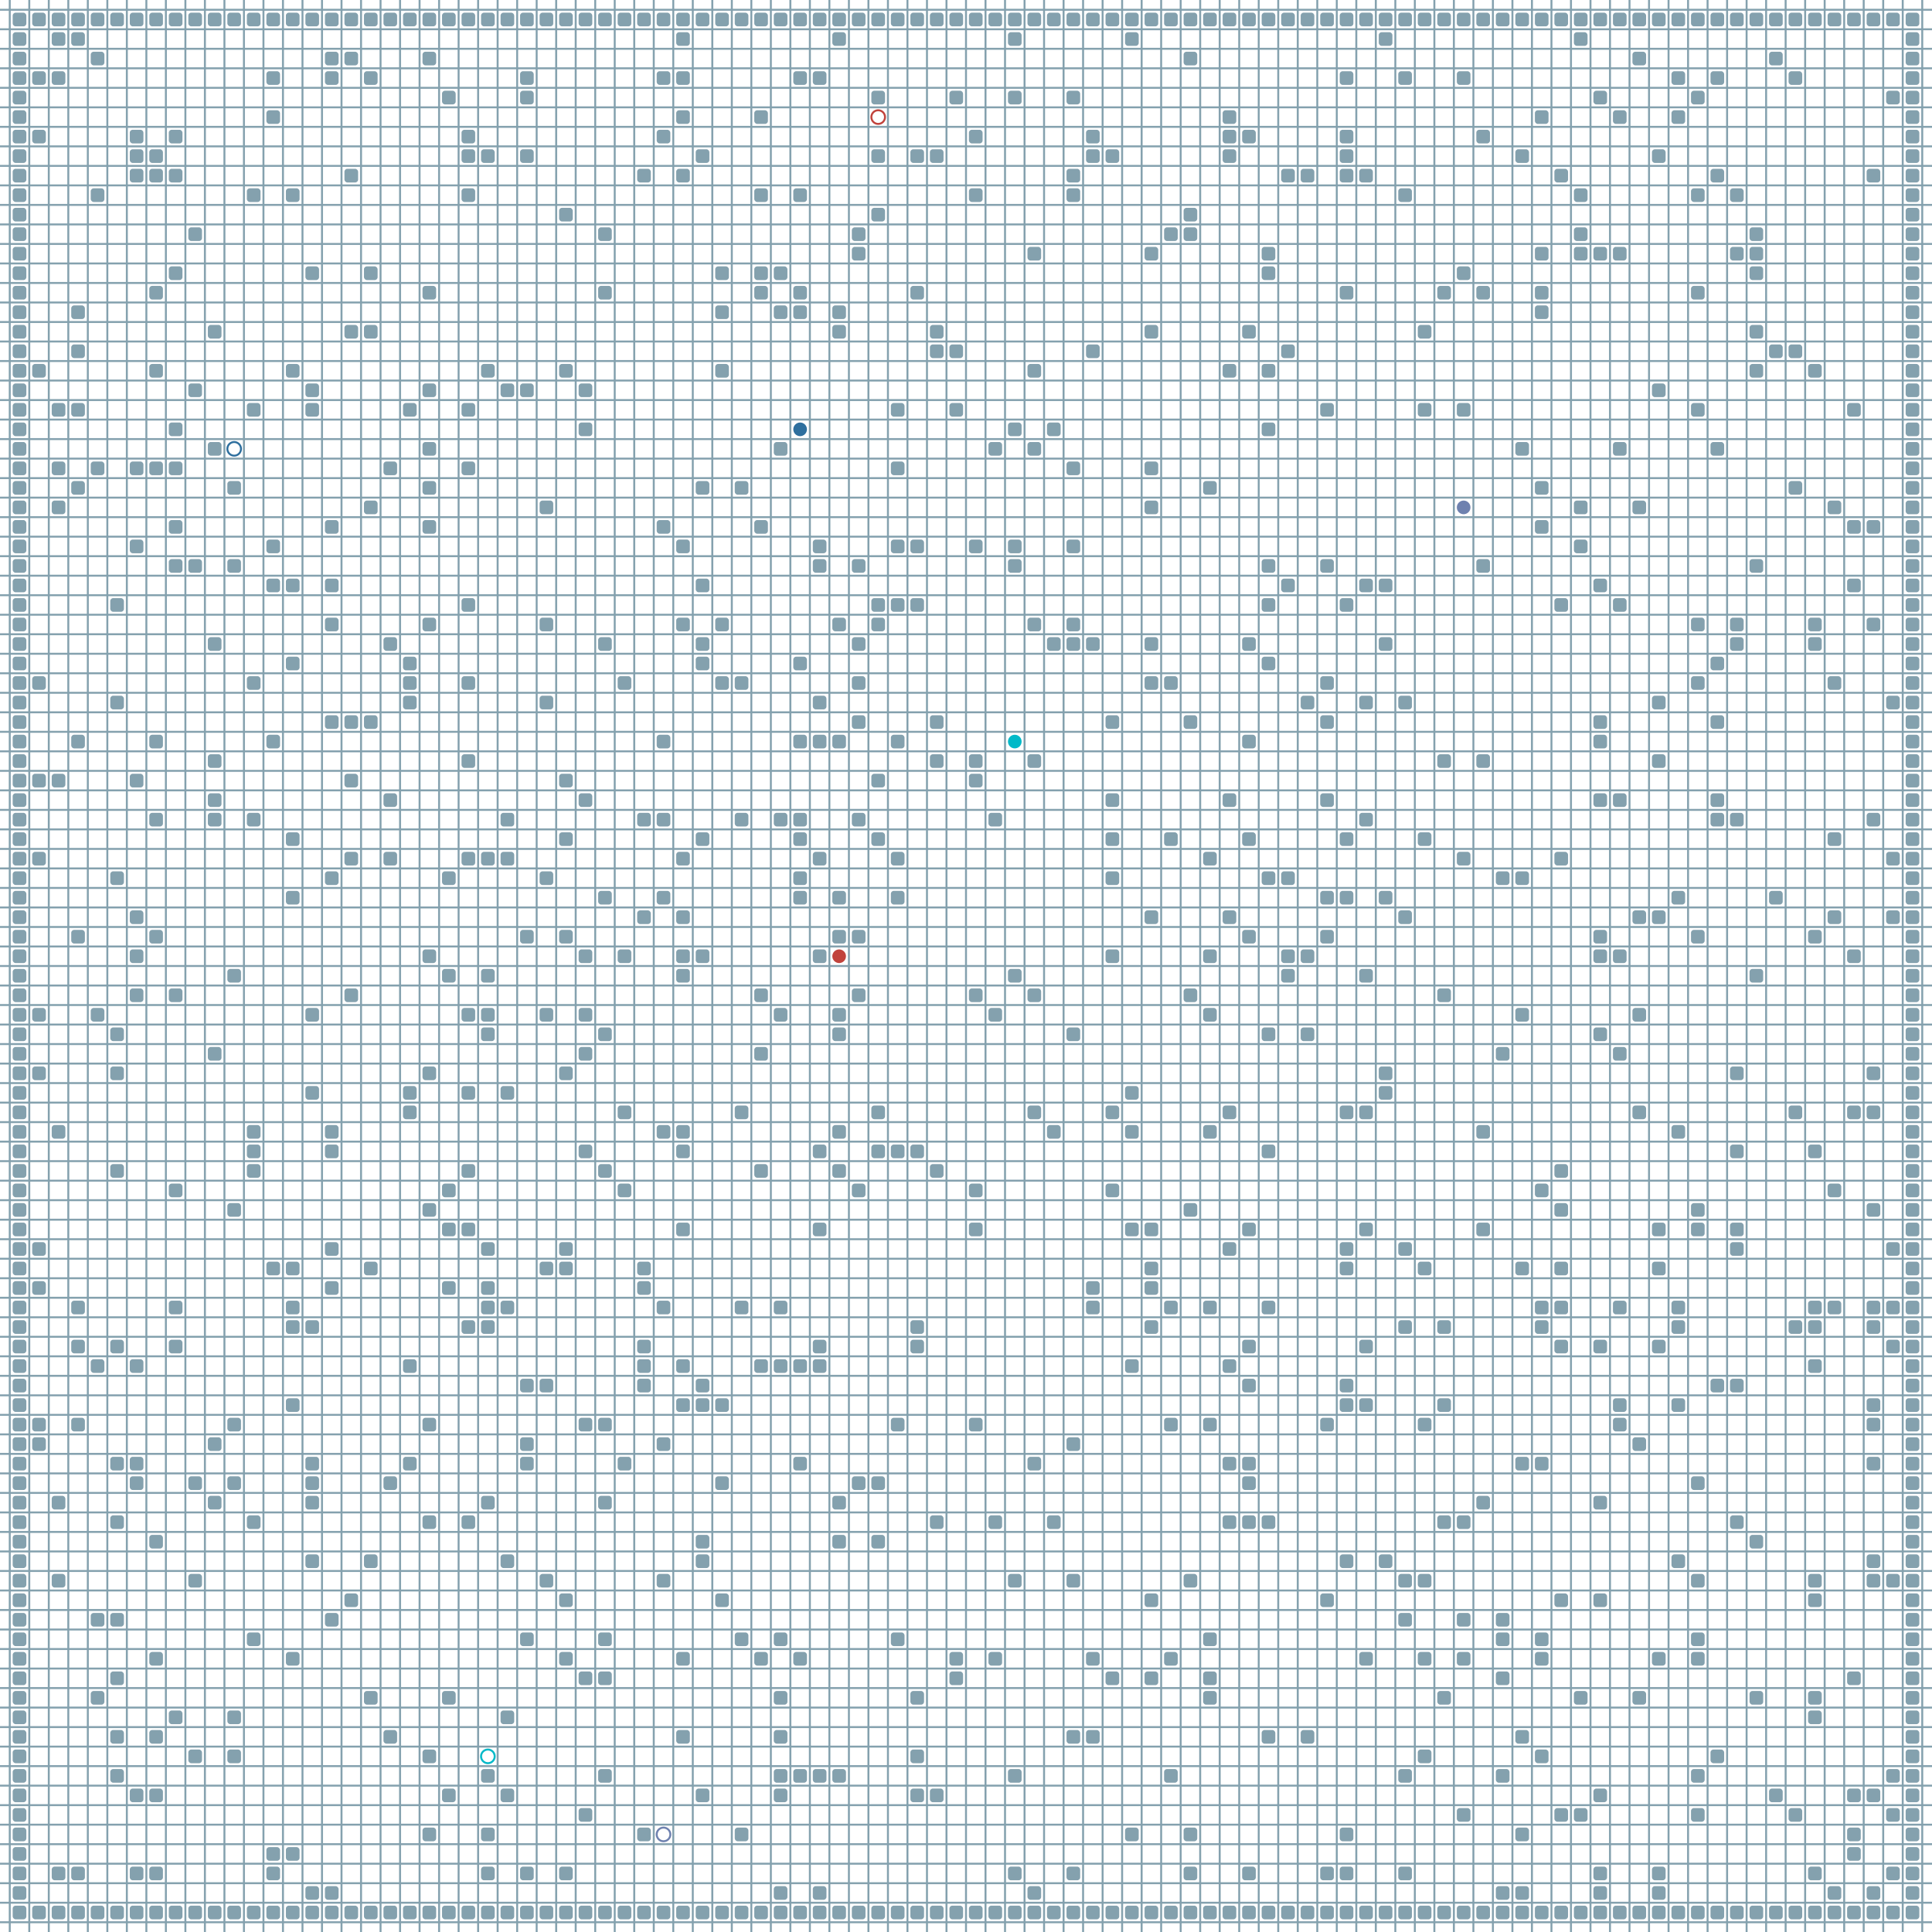 <?xml version="1.0" encoding="UTF-8"?>
        <svg xmlns="http://www.w3.org/2000/svg" xmlns:xlink="http://www.w3.org/1999/xlink"
             width="512" height="512" viewBox="0 -9900 9900 9900">
<defs>

        <rect id="obstacle" width="70" height="70" fill="#84A1AE" rx="15"/>
        <style>
        .line {stroke: #84A1AE; stroke-width: 10;}
        .agent {r: 35;}
        .target {fill: none; stroke-width: 10; r: 35;}
        </style>
        
</defs>

<line class="line" x1="-50.0" x2="-50.0" y1="0" y2="-9900" />
<line class="line" x1="50.0" x2="50.0" y1="0" y2="-9900" />
<line class="line" x1="150.0" x2="150.0" y1="0" y2="-9900" />
<line class="line" x1="250.0" x2="250.0" y1="0" y2="-9900" />
<line class="line" x1="350.0" x2="350.0" y1="0" y2="-9900" />
<line class="line" x1="450.0" x2="450.0" y1="0" y2="-9900" />
<line class="line" x1="550.0" x2="550.0" y1="0" y2="-9900" />
<line class="line" x1="650.0" x2="650.0" y1="0" y2="-9900" />
<line class="line" x1="750.0" x2="750.0" y1="0" y2="-9900" />
<line class="line" x1="850.0" x2="850.0" y1="0" y2="-9900" />
<line class="line" x1="950.0" x2="950.0" y1="0" y2="-9900" />
<line class="line" x1="1050.0" x2="1050.0" y1="0" y2="-9900" />
<line class="line" x1="1150.0" x2="1150.0" y1="0" y2="-9900" />
<line class="line" x1="1250.0" x2="1250.0" y1="0" y2="-9900" />
<line class="line" x1="1350.0" x2="1350.0" y1="0" y2="-9900" />
<line class="line" x1="1450.0" x2="1450.0" y1="0" y2="-9900" />
<line class="line" x1="1550.0" x2="1550.0" y1="0" y2="-9900" />
<line class="line" x1="1650.0" x2="1650.0" y1="0" y2="-9900" />
<line class="line" x1="1750.0" x2="1750.0" y1="0" y2="-9900" />
<line class="line" x1="1850.0" x2="1850.0" y1="0" y2="-9900" />
<line class="line" x1="1950.0" x2="1950.0" y1="0" y2="-9900" />
<line class="line" x1="2050.0" x2="2050.0" y1="0" y2="-9900" />
<line class="line" x1="2150.0" x2="2150.0" y1="0" y2="-9900" />
<line class="line" x1="2250.0" x2="2250.0" y1="0" y2="-9900" />
<line class="line" x1="2350.0" x2="2350.0" y1="0" y2="-9900" />
<line class="line" x1="2450.0" x2="2450.0" y1="0" y2="-9900" />
<line class="line" x1="2550.0" x2="2550.0" y1="0" y2="-9900" />
<line class="line" x1="2650.0" x2="2650.0" y1="0" y2="-9900" />
<line class="line" x1="2750.0" x2="2750.0" y1="0" y2="-9900" />
<line class="line" x1="2850.0" x2="2850.0" y1="0" y2="-9900" />
<line class="line" x1="2950.0" x2="2950.0" y1="0" y2="-9900" />
<line class="line" x1="3050.0" x2="3050.0" y1="0" y2="-9900" />
<line class="line" x1="3150.0" x2="3150.0" y1="0" y2="-9900" />
<line class="line" x1="3250.0" x2="3250.0" y1="0" y2="-9900" />
<line class="line" x1="3350.0" x2="3350.0" y1="0" y2="-9900" />
<line class="line" x1="3450.0" x2="3450.0" y1="0" y2="-9900" />
<line class="line" x1="3550.0" x2="3550.0" y1="0" y2="-9900" />
<line class="line" x1="3650.0" x2="3650.0" y1="0" y2="-9900" />
<line class="line" x1="3750.0" x2="3750.0" y1="0" y2="-9900" />
<line class="line" x1="3850.0" x2="3850.0" y1="0" y2="-9900" />
<line class="line" x1="3950.0" x2="3950.0" y1="0" y2="-9900" />
<line class="line" x1="4050.0" x2="4050.0" y1="0" y2="-9900" />
<line class="line" x1="4150.0" x2="4150.0" y1="0" y2="-9900" />
<line class="line" x1="4250.0" x2="4250.0" y1="0" y2="-9900" />
<line class="line" x1="4350.0" x2="4350.0" y1="0" y2="-9900" />
<line class="line" x1="4450.0" x2="4450.0" y1="0" y2="-9900" />
<line class="line" x1="4550.0" x2="4550.0" y1="0" y2="-9900" />
<line class="line" x1="4650.0" x2="4650.0" y1="0" y2="-9900" />
<line class="line" x1="4750.0" x2="4750.0" y1="0" y2="-9900" />
<line class="line" x1="4850.0" x2="4850.0" y1="0" y2="-9900" />
<line class="line" x1="4950.0" x2="4950.0" y1="0" y2="-9900" />
<line class="line" x1="5050.0" x2="5050.0" y1="0" y2="-9900" />
<line class="line" x1="5150.0" x2="5150.0" y1="0" y2="-9900" />
<line class="line" x1="5250.0" x2="5250.0" y1="0" y2="-9900" />
<line class="line" x1="5350.0" x2="5350.0" y1="0" y2="-9900" />
<line class="line" x1="5450.0" x2="5450.0" y1="0" y2="-9900" />
<line class="line" x1="5550.0" x2="5550.0" y1="0" y2="-9900" />
<line class="line" x1="5650.0" x2="5650.0" y1="0" y2="-9900" />
<line class="line" x1="5750.0" x2="5750.0" y1="0" y2="-9900" />
<line class="line" x1="5850.0" x2="5850.0" y1="0" y2="-9900" />
<line class="line" x1="5950.0" x2="5950.0" y1="0" y2="-9900" />
<line class="line" x1="6050.0" x2="6050.0" y1="0" y2="-9900" />
<line class="line" x1="6150.0" x2="6150.0" y1="0" y2="-9900" />
<line class="line" x1="6250.0" x2="6250.0" y1="0" y2="-9900" />
<line class="line" x1="6350.0" x2="6350.0" y1="0" y2="-9900" />
<line class="line" x1="6450.0" x2="6450.0" y1="0" y2="-9900" />
<line class="line" x1="6550.0" x2="6550.0" y1="0" y2="-9900" />
<line class="line" x1="6650.0" x2="6650.0" y1="0" y2="-9900" />
<line class="line" x1="6750.0" x2="6750.0" y1="0" y2="-9900" />
<line class="line" x1="6850.0" x2="6850.0" y1="0" y2="-9900" />
<line class="line" x1="6950.0" x2="6950.0" y1="0" y2="-9900" />
<line class="line" x1="7050.0" x2="7050.0" y1="0" y2="-9900" />
<line class="line" x1="7150.0" x2="7150.0" y1="0" y2="-9900" />
<line class="line" x1="7250.0" x2="7250.0" y1="0" y2="-9900" />
<line class="line" x1="7350.0" x2="7350.0" y1="0" y2="-9900" />
<line class="line" x1="7450.0" x2="7450.0" y1="0" y2="-9900" />
<line class="line" x1="7550.0" x2="7550.0" y1="0" y2="-9900" />
<line class="line" x1="7650.0" x2="7650.0" y1="0" y2="-9900" />
<line class="line" x1="7750.0" x2="7750.0" y1="0" y2="-9900" />
<line class="line" x1="7850.0" x2="7850.0" y1="0" y2="-9900" />
<line class="line" x1="7950.0" x2="7950.0" y1="0" y2="-9900" />
<line class="line" x1="8050.0" x2="8050.0" y1="0" y2="-9900" />
<line class="line" x1="8150.0" x2="8150.0" y1="0" y2="-9900" />
<line class="line" x1="8250.0" x2="8250.0" y1="0" y2="-9900" />
<line class="line" x1="8350.0" x2="8350.0" y1="0" y2="-9900" />
<line class="line" x1="8450.0" x2="8450.0" y1="0" y2="-9900" />
<line class="line" x1="8550.0" x2="8550.0" y1="0" y2="-9900" />
<line class="line" x1="8650.0" x2="8650.0" y1="0" y2="-9900" />
<line class="line" x1="8750.0" x2="8750.0" y1="0" y2="-9900" />
<line class="line" x1="8850.0" x2="8850.0" y1="0" y2="-9900" />
<line class="line" x1="8950.0" x2="8950.0" y1="0" y2="-9900" />
<line class="line" x1="9050.0" x2="9050.0" y1="0" y2="-9900" />
<line class="line" x1="9150.0" x2="9150.0" y1="0" y2="-9900" />
<line class="line" x1="9250.0" x2="9250.0" y1="0" y2="-9900" />
<line class="line" x1="9350.0" x2="9350.0" y1="0" y2="-9900" />
<line class="line" x1="9450.0" x2="9450.0" y1="0" y2="-9900" />
<line class="line" x1="9550.0" x2="9550.0" y1="0" y2="-9900" />
<line class="line" x1="9650.0" x2="9650.0" y1="0" y2="-9900" />
<line class="line" x1="9750.0" x2="9750.0" y1="0" y2="-9900" />
<line class="line" x1="9850.0" x2="9850.0" y1="0" y2="-9900" />
<line class="line" x1="0" x2="9900" y1="50.0" y2="50.0" />
<line class="line" x1="0" x2="9900" y1="-50.0" y2="-50.0" />
<line class="line" x1="0" x2="9900" y1="-150.0" y2="-150.0" />
<line class="line" x1="0" x2="9900" y1="-250.0" y2="-250.0" />
<line class="line" x1="0" x2="9900" y1="-350.0" y2="-350.0" />
<line class="line" x1="0" x2="9900" y1="-450.0" y2="-450.0" />
<line class="line" x1="0" x2="9900" y1="-550.0" y2="-550.0" />
<line class="line" x1="0" x2="9900" y1="-650.0" y2="-650.0" />
<line class="line" x1="0" x2="9900" y1="-750.0" y2="-750.0" />
<line class="line" x1="0" x2="9900" y1="-850.0" y2="-850.0" />
<line class="line" x1="0" x2="9900" y1="-950.0" y2="-950.0" />
<line class="line" x1="0" x2="9900" y1="-1050.0" y2="-1050.0" />
<line class="line" x1="0" x2="9900" y1="-1150.0" y2="-1150.0" />
<line class="line" x1="0" x2="9900" y1="-1250.0" y2="-1250.0" />
<line class="line" x1="0" x2="9900" y1="-1350.0" y2="-1350.0" />
<line class="line" x1="0" x2="9900" y1="-1450.0" y2="-1450.0" />
<line class="line" x1="0" x2="9900" y1="-1550.0" y2="-1550.0" />
<line class="line" x1="0" x2="9900" y1="-1650.0" y2="-1650.0" />
<line class="line" x1="0" x2="9900" y1="-1750.0" y2="-1750.0" />
<line class="line" x1="0" x2="9900" y1="-1850.0" y2="-1850.0" />
<line class="line" x1="0" x2="9900" y1="-1950.0" y2="-1950.0" />
<line class="line" x1="0" x2="9900" y1="-2050.0" y2="-2050.0" />
<line class="line" x1="0" x2="9900" y1="-2150.0" y2="-2150.0" />
<line class="line" x1="0" x2="9900" y1="-2250.0" y2="-2250.0" />
<line class="line" x1="0" x2="9900" y1="-2350.0" y2="-2350.0" />
<line class="line" x1="0" x2="9900" y1="-2450.0" y2="-2450.0" />
<line class="line" x1="0" x2="9900" y1="-2550.0" y2="-2550.0" />
<line class="line" x1="0" x2="9900" y1="-2650.0" y2="-2650.0" />
<line class="line" x1="0" x2="9900" y1="-2750.0" y2="-2750.0" />
<line class="line" x1="0" x2="9900" y1="-2850.0" y2="-2850.0" />
<line class="line" x1="0" x2="9900" y1="-2950.0" y2="-2950.0" />
<line class="line" x1="0" x2="9900" y1="-3050.0" y2="-3050.0" />
<line class="line" x1="0" x2="9900" y1="-3150.0" y2="-3150.0" />
<line class="line" x1="0" x2="9900" y1="-3250.0" y2="-3250.0" />
<line class="line" x1="0" x2="9900" y1="-3350.0" y2="-3350.0" />
<line class="line" x1="0" x2="9900" y1="-3450.0" y2="-3450.0" />
<line class="line" x1="0" x2="9900" y1="-3550.0" y2="-3550.0" />
<line class="line" x1="0" x2="9900" y1="-3650.0" y2="-3650.0" />
<line class="line" x1="0" x2="9900" y1="-3750.0" y2="-3750.0" />
<line class="line" x1="0" x2="9900" y1="-3850.0" y2="-3850.0" />
<line class="line" x1="0" x2="9900" y1="-3950.0" y2="-3950.0" />
<line class="line" x1="0" x2="9900" y1="-4050.0" y2="-4050.0" />
<line class="line" x1="0" x2="9900" y1="-4150.0" y2="-4150.0" />
<line class="line" x1="0" x2="9900" y1="-4250.0" y2="-4250.0" />
<line class="line" x1="0" x2="9900" y1="-4350.0" y2="-4350.0" />
<line class="line" x1="0" x2="9900" y1="-4450.0" y2="-4450.0" />
<line class="line" x1="0" x2="9900" y1="-4550.0" y2="-4550.0" />
<line class="line" x1="0" x2="9900" y1="-4650.0" y2="-4650.0" />
<line class="line" x1="0" x2="9900" y1="-4750.0" y2="-4750.0" />
<line class="line" x1="0" x2="9900" y1="-4850.0" y2="-4850.0" />
<line class="line" x1="0" x2="9900" y1="-4950.0" y2="-4950.0" />
<line class="line" x1="0" x2="9900" y1="-5050.0" y2="-5050.0" />
<line class="line" x1="0" x2="9900" y1="-5150.0" y2="-5150.0" />
<line class="line" x1="0" x2="9900" y1="-5250.0" y2="-5250.0" />
<line class="line" x1="0" x2="9900" y1="-5350.0" y2="-5350.0" />
<line class="line" x1="0" x2="9900" y1="-5450.0" y2="-5450.0" />
<line class="line" x1="0" x2="9900" y1="-5550.0" y2="-5550.0" />
<line class="line" x1="0" x2="9900" y1="-5650.0" y2="-5650.0" />
<line class="line" x1="0" x2="9900" y1="-5750.0" y2="-5750.0" />
<line class="line" x1="0" x2="9900" y1="-5850.0" y2="-5850.0" />
<line class="line" x1="0" x2="9900" y1="-5950.0" y2="-5950.0" />
<line class="line" x1="0" x2="9900" y1="-6050.0" y2="-6050.0" />
<line class="line" x1="0" x2="9900" y1="-6150.0" y2="-6150.0" />
<line class="line" x1="0" x2="9900" y1="-6250.0" y2="-6250.0" />
<line class="line" x1="0" x2="9900" y1="-6350.0" y2="-6350.0" />
<line class="line" x1="0" x2="9900" y1="-6450.0" y2="-6450.0" />
<line class="line" x1="0" x2="9900" y1="-6550.0" y2="-6550.0" />
<line class="line" x1="0" x2="9900" y1="-6650.0" y2="-6650.0" />
<line class="line" x1="0" x2="9900" y1="-6750.0" y2="-6750.0" />
<line class="line" x1="0" x2="9900" y1="-6850.0" y2="-6850.0" />
<line class="line" x1="0" x2="9900" y1="-6950.0" y2="-6950.0" />
<line class="line" x1="0" x2="9900" y1="-7050.0" y2="-7050.0" />
<line class="line" x1="0" x2="9900" y1="-7150.0" y2="-7150.0" />
<line class="line" x1="0" x2="9900" y1="-7250.0" y2="-7250.0" />
<line class="line" x1="0" x2="9900" y1="-7350.0" y2="-7350.0" />
<line class="line" x1="0" x2="9900" y1="-7450.0" y2="-7450.0" />
<line class="line" x1="0" x2="9900" y1="-7550.0" y2="-7550.0" />
<line class="line" x1="0" x2="9900" y1="-7650.0" y2="-7650.0" />
<line class="line" x1="0" x2="9900" y1="-7750.0" y2="-7750.0" />
<line class="line" x1="0" x2="9900" y1="-7850.0" y2="-7850.0" />
<line class="line" x1="0" x2="9900" y1="-7950.0" y2="-7950.0" />
<line class="line" x1="0" x2="9900" y1="-8050.0" y2="-8050.0" />
<line class="line" x1="0" x2="9900" y1="-8150.0" y2="-8150.0" />
<line class="line" x1="0" x2="9900" y1="-8250.0" y2="-8250.0" />
<line class="line" x1="0" x2="9900" y1="-8350.0" y2="-8350.0" />
<line class="line" x1="0" x2="9900" y1="-8450.0" y2="-8450.0" />
<line class="line" x1="0" x2="9900" y1="-8550.0" y2="-8550.0" />
<line class="line" x1="0" x2="9900" y1="-8650.0" y2="-8650.0" />
<line class="line" x1="0" x2="9900" y1="-8750.0" y2="-8750.0" />
<line class="line" x1="0" x2="9900" y1="-8850.0" y2="-8850.0" />
<line class="line" x1="0" x2="9900" y1="-8950.0" y2="-8950.0" />
<line class="line" x1="0" x2="9900" y1="-9050.0" y2="-9050.0" />
<line class="line" x1="0" x2="9900" y1="-9150.0" y2="-9150.0" />
<line class="line" x1="0" x2="9900" y1="-9250.0" y2="-9250.0" />
<line class="line" x1="0" x2="9900" y1="-9350.0" y2="-9350.0" />
<line class="line" x1="0" x2="9900" y1="-9450.0" y2="-9450.0" />
<line class="line" x1="0" x2="9900" y1="-9550.0" y2="-9550.0" />
<line class="line" x1="0" x2="9900" y1="-9650.0" y2="-9650.0" />
<line class="line" x1="0" x2="9900" y1="-9750.0" y2="-9750.0" />
<line class="line" x1="0" x2="9900" y1="-9850.0" y2="-9850.0" />
<use href="#obstacle" x="65" y="-135" />
<use href="#obstacle" x="65" y="-235" />
<use href="#obstacle" x="65" y="-335" />
<use href="#obstacle" x="65" y="-435" />
<use href="#obstacle" x="65" y="-535" />
<use href="#obstacle" x="65" y="-635" />
<use href="#obstacle" x="65" y="-735" />
<use href="#obstacle" x="65" y="-835" />
<use href="#obstacle" x="65" y="-935" />
<use href="#obstacle" x="65" y="-1035" />
<use href="#obstacle" x="65" y="-1135" />
<use href="#obstacle" x="65" y="-1235" />
<use href="#obstacle" x="65" y="-1335" />
<use href="#obstacle" x="65" y="-1435" />
<use href="#obstacle" x="65" y="-1535" />
<use href="#obstacle" x="65" y="-1635" />
<use href="#obstacle" x="65" y="-1735" />
<use href="#obstacle" x="65" y="-1835" />
<use href="#obstacle" x="65" y="-1935" />
<use href="#obstacle" x="65" y="-2035" />
<use href="#obstacle" x="65" y="-2135" />
<use href="#obstacle" x="65" y="-2235" />
<use href="#obstacle" x="65" y="-2335" />
<use href="#obstacle" x="65" y="-2435" />
<use href="#obstacle" x="65" y="-2535" />
<use href="#obstacle" x="65" y="-2635" />
<use href="#obstacle" x="65" y="-2735" />
<use href="#obstacle" x="65" y="-2835" />
<use href="#obstacle" x="65" y="-2935" />
<use href="#obstacle" x="65" y="-3035" />
<use href="#obstacle" x="65" y="-3135" />
<use href="#obstacle" x="65" y="-3235" />
<use href="#obstacle" x="65" y="-3335" />
<use href="#obstacle" x="65" y="-3435" />
<use href="#obstacle" x="65" y="-3535" />
<use href="#obstacle" x="65" y="-3635" />
<use href="#obstacle" x="65" y="-3735" />
<use href="#obstacle" x="65" y="-3835" />
<use href="#obstacle" x="65" y="-3935" />
<use href="#obstacle" x="65" y="-4035" />
<use href="#obstacle" x="65" y="-4135" />
<use href="#obstacle" x="65" y="-4235" />
<use href="#obstacle" x="65" y="-4335" />
<use href="#obstacle" x="65" y="-4435" />
<use href="#obstacle" x="65" y="-4535" />
<use href="#obstacle" x="65" y="-4635" />
<use href="#obstacle" x="65" y="-4735" />
<use href="#obstacle" x="65" y="-4835" />
<use href="#obstacle" x="65" y="-4935" />
<use href="#obstacle" x="65" y="-5035" />
<use href="#obstacle" x="65" y="-5135" />
<use href="#obstacle" x="65" y="-5235" />
<use href="#obstacle" x="65" y="-5335" />
<use href="#obstacle" x="65" y="-5435" />
<use href="#obstacle" x="65" y="-5535" />
<use href="#obstacle" x="65" y="-5635" />
<use href="#obstacle" x="65" y="-5735" />
<use href="#obstacle" x="65" y="-5835" />
<use href="#obstacle" x="65" y="-5935" />
<use href="#obstacle" x="65" y="-6035" />
<use href="#obstacle" x="65" y="-6135" />
<use href="#obstacle" x="65" y="-6235" />
<use href="#obstacle" x="65" y="-6335" />
<use href="#obstacle" x="65" y="-6435" />
<use href="#obstacle" x="65" y="-6535" />
<use href="#obstacle" x="65" y="-6635" />
<use href="#obstacle" x="65" y="-6735" />
<use href="#obstacle" x="65" y="-6835" />
<use href="#obstacle" x="65" y="-6935" />
<use href="#obstacle" x="65" y="-7035" />
<use href="#obstacle" x="65" y="-7135" />
<use href="#obstacle" x="65" y="-7235" />
<use href="#obstacle" x="65" y="-7335" />
<use href="#obstacle" x="65" y="-7435" />
<use href="#obstacle" x="65" y="-7535" />
<use href="#obstacle" x="65" y="-7635" />
<use href="#obstacle" x="65" y="-7735" />
<use href="#obstacle" x="65" y="-7835" />
<use href="#obstacle" x="65" y="-7935" />
<use href="#obstacle" x="65" y="-8035" />
<use href="#obstacle" x="65" y="-8135" />
<use href="#obstacle" x="65" y="-8235" />
<use href="#obstacle" x="65" y="-8335" />
<use href="#obstacle" x="65" y="-8435" />
<use href="#obstacle" x="65" y="-8535" />
<use href="#obstacle" x="65" y="-8635" />
<use href="#obstacle" x="65" y="-8735" />
<use href="#obstacle" x="65" y="-8835" />
<use href="#obstacle" x="65" y="-8935" />
<use href="#obstacle" x="65" y="-9035" />
<use href="#obstacle" x="65" y="-9135" />
<use href="#obstacle" x="65" y="-9235" />
<use href="#obstacle" x="65" y="-9335" />
<use href="#obstacle" x="65" y="-9435" />
<use href="#obstacle" x="65" y="-9535" />
<use href="#obstacle" x="65" y="-9635" />
<use href="#obstacle" x="65" y="-9735" />
<use href="#obstacle" x="65" y="-9835" />
<use href="#obstacle" x="165" y="-135" />
<use href="#obstacle" x="165" y="-2535" />
<use href="#obstacle" x="165" y="-2635" />
<use href="#obstacle" x="165" y="-3335" />
<use href="#obstacle" x="165" y="-3535" />
<use href="#obstacle" x="165" y="-4435" />
<use href="#obstacle" x="165" y="-4735" />
<use href="#obstacle" x="165" y="-5535" />
<use href="#obstacle" x="165" y="-5935" />
<use href="#obstacle" x="165" y="-6435" />
<use href="#obstacle" x="165" y="-8035" />
<use href="#obstacle" x="165" y="-9235" />
<use href="#obstacle" x="165" y="-9535" />
<use href="#obstacle" x="165" y="-9835" />
<use href="#obstacle" x="265" y="-135" />
<use href="#obstacle" x="265" y="-335" />
<use href="#obstacle" x="265" y="-1835" />
<use href="#obstacle" x="265" y="-2235" />
<use href="#obstacle" x="265" y="-4135" />
<use href="#obstacle" x="265" y="-5935" />
<use href="#obstacle" x="265" y="-7335" />
<use href="#obstacle" x="265" y="-7535" />
<use href="#obstacle" x="265" y="-7835" />
<use href="#obstacle" x="265" y="-9535" />
<use href="#obstacle" x="265" y="-9735" />
<use href="#obstacle" x="265" y="-9835" />
<use href="#obstacle" x="365" y="-135" />
<use href="#obstacle" x="365" y="-335" />
<use href="#obstacle" x="365" y="-2635" />
<use href="#obstacle" x="365" y="-3035" />
<use href="#obstacle" x="365" y="-3235" />
<use href="#obstacle" x="365" y="-5135" />
<use href="#obstacle" x="365" y="-6135" />
<use href="#obstacle" x="365" y="-7435" />
<use href="#obstacle" x="365" y="-7835" />
<use href="#obstacle" x="365" y="-8135" />
<use href="#obstacle" x="365" y="-8335" />
<use href="#obstacle" x="365" y="-9735" />
<use href="#obstacle" x="365" y="-9835" />
<use href="#obstacle" x="465" y="-135" />
<use href="#obstacle" x="465" y="-1235" />
<use href="#obstacle" x="465" y="-1635" />
<use href="#obstacle" x="465" y="-2935" />
<use href="#obstacle" x="465" y="-4735" />
<use href="#obstacle" x="465" y="-7535" />
<use href="#obstacle" x="465" y="-8935" />
<use href="#obstacle" x="465" y="-9635" />
<use href="#obstacle" x="465" y="-9835" />
<use href="#obstacle" x="565" y="-135" />
<use href="#obstacle" x="565" y="-835" />
<use href="#obstacle" x="565" y="-1035" />
<use href="#obstacle" x="565" y="-1335" />
<use href="#obstacle" x="565" y="-1635" />
<use href="#obstacle" x="565" y="-2135" />
<use href="#obstacle" x="565" y="-2435" />
<use href="#obstacle" x="565" y="-3035" />
<use href="#obstacle" x="565" y="-3935" />
<use href="#obstacle" x="565" y="-4435" />
<use href="#obstacle" x="565" y="-4635" />
<use href="#obstacle" x="565" y="-5435" />
<use href="#obstacle" x="565" y="-6335" />
<use href="#obstacle" x="565" y="-6835" />
<use href="#obstacle" x="565" y="-9835" />
<use href="#obstacle" x="665" y="-135" />
<use href="#obstacle" x="665" y="-335" />
<use href="#obstacle" x="665" y="-735" />
<use href="#obstacle" x="665" y="-2335" />
<use href="#obstacle" x="665" y="-2435" />
<use href="#obstacle" x="665" y="-2935" />
<use href="#obstacle" x="665" y="-4835" />
<use href="#obstacle" x="665" y="-5035" />
<use href="#obstacle" x="665" y="-5235" />
<use href="#obstacle" x="665" y="-5935" />
<use href="#obstacle" x="665" y="-7135" />
<use href="#obstacle" x="665" y="-7535" />
<use href="#obstacle" x="665" y="-9035" />
<use href="#obstacle" x="665" y="-9135" />
<use href="#obstacle" x="665" y="-9235" />
<use href="#obstacle" x="665" y="-9835" />
<use href="#obstacle" x="765" y="-135" />
<use href="#obstacle" x="765" y="-335" />
<use href="#obstacle" x="765" y="-735" />
<use href="#obstacle" x="765" y="-1035" />
<use href="#obstacle" x="765" y="-1435" />
<use href="#obstacle" x="765" y="-2035" />
<use href="#obstacle" x="765" y="-5135" />
<use href="#obstacle" x="765" y="-5735" />
<use href="#obstacle" x="765" y="-6135" />
<use href="#obstacle" x="765" y="-7535" />
<use href="#obstacle" x="765" y="-8035" />
<use href="#obstacle" x="765" y="-8435" />
<use href="#obstacle" x="765" y="-9035" />
<use href="#obstacle" x="765" y="-9135" />
<use href="#obstacle" x="765" y="-9835" />
<use href="#obstacle" x="865" y="-135" />
<use href="#obstacle" x="865" y="-1135" />
<use href="#obstacle" x="865" y="-3035" />
<use href="#obstacle" x="865" y="-3235" />
<use href="#obstacle" x="865" y="-3835" />
<use href="#obstacle" x="865" y="-4835" />
<use href="#obstacle" x="865" y="-7035" />
<use href="#obstacle" x="865" y="-7235" />
<use href="#obstacle" x="865" y="-7535" />
<use href="#obstacle" x="865" y="-7735" />
<use href="#obstacle" x="865" y="-8535" />
<use href="#obstacle" x="865" y="-9035" />
<use href="#obstacle" x="865" y="-9235" />
<use href="#obstacle" x="865" y="-9835" />
<use href="#obstacle" x="965" y="-135" />
<use href="#obstacle" x="965" y="-935" />
<use href="#obstacle" x="965" y="-1835" />
<use href="#obstacle" x="965" y="-2335" />
<use href="#obstacle" x="965" y="-7035" />
<use href="#obstacle" x="965" y="-7935" />
<use href="#obstacle" x="965" y="-8735" />
<use href="#obstacle" x="965" y="-9835" />
<use href="#obstacle" x="1065" y="-135" />
<use href="#obstacle" x="1065" y="-2235" />
<use href="#obstacle" x="1065" y="-2535" />
<use href="#obstacle" x="1065" y="-4535" />
<use href="#obstacle" x="1065" y="-5735" />
<use href="#obstacle" x="1065" y="-5835" />
<use href="#obstacle" x="1065" y="-6035" />
<use href="#obstacle" x="1065" y="-6635" />
<use href="#obstacle" x="1065" y="-7635" />
<use href="#obstacle" x="1065" y="-8235" />
<use href="#obstacle" x="1065" y="-9835" />
<use href="#obstacle" x="1165" y="-135" />
<use href="#obstacle" x="1165" y="-935" />
<use href="#obstacle" x="1165" y="-1135" />
<use href="#obstacle" x="1165" y="-2335" />
<use href="#obstacle" x="1165" y="-2635" />
<use href="#obstacle" x="1165" y="-3735" />
<use href="#obstacle" x="1165" y="-4935" />
<use href="#obstacle" x="1165" y="-7035" />
<use href="#obstacle" x="1165" y="-7435" />
<use href="#obstacle" x="1165" y="-9835" />
<use href="#obstacle" x="1265" y="-135" />
<use href="#obstacle" x="1265" y="-1535" />
<use href="#obstacle" x="1265" y="-2135" />
<use href="#obstacle" x="1265" y="-3935" />
<use href="#obstacle" x="1265" y="-4035" />
<use href="#obstacle" x="1265" y="-4135" />
<use href="#obstacle" x="1265" y="-5735" />
<use href="#obstacle" x="1265" y="-6435" />
<use href="#obstacle" x="1265" y="-7835" />
<use href="#obstacle" x="1265" y="-8935" />
<use href="#obstacle" x="1265" y="-9835" />
<use href="#obstacle" x="1365" y="-135" />
<use href="#obstacle" x="1365" y="-335" />
<use href="#obstacle" x="1365" y="-435" />
<use href="#obstacle" x="1365" y="-3435" />
<use href="#obstacle" x="1365" y="-6135" />
<use href="#obstacle" x="1365" y="-6935" />
<use href="#obstacle" x="1365" y="-7135" />
<use href="#obstacle" x="1365" y="-9335" />
<use href="#obstacle" x="1365" y="-9535" />
<use href="#obstacle" x="1365" y="-9835" />
<use href="#obstacle" x="1465" y="-135" />
<use href="#obstacle" x="1465" y="-435" />
<use href="#obstacle" x="1465" y="-1435" />
<use href="#obstacle" x="1465" y="-2735" />
<use href="#obstacle" x="1465" y="-3135" />
<use href="#obstacle" x="1465" y="-3235" />
<use href="#obstacle" x="1465" y="-3435" />
<use href="#obstacle" x="1465" y="-5335" />
<use href="#obstacle" x="1465" y="-5635" />
<use href="#obstacle" x="1465" y="-6535" />
<use href="#obstacle" x="1465" y="-6935" />
<use href="#obstacle" x="1465" y="-8035" />
<use href="#obstacle" x="1465" y="-8935" />
<use href="#obstacle" x="1465" y="-9835" />
<use href="#obstacle" x="1565" y="-135" />
<use href="#obstacle" x="1565" y="-235" />
<use href="#obstacle" x="1565" y="-1935" />
<use href="#obstacle" x="1565" y="-2235" />
<use href="#obstacle" x="1565" y="-2335" />
<use href="#obstacle" x="1565" y="-2435" />
<use href="#obstacle" x="1565" y="-3135" />
<use href="#obstacle" x="1565" y="-4335" />
<use href="#obstacle" x="1565" y="-4735" />
<use href="#obstacle" x="1565" y="-7835" />
<use href="#obstacle" x="1565" y="-7935" />
<use href="#obstacle" x="1565" y="-8535" />
<use href="#obstacle" x="1565" y="-9835" />
<use href="#obstacle" x="1665" y="-135" />
<use href="#obstacle" x="1665" y="-235" />
<use href="#obstacle" x="1665" y="-1635" />
<use href="#obstacle" x="1665" y="-3335" />
<use href="#obstacle" x="1665" y="-3535" />
<use href="#obstacle" x="1665" y="-4035" />
<use href="#obstacle" x="1665" y="-4135" />
<use href="#obstacle" x="1665" y="-5435" />
<use href="#obstacle" x="1665" y="-6235" />
<use href="#obstacle" x="1665" y="-6735" />
<use href="#obstacle" x="1665" y="-6935" />
<use href="#obstacle" x="1665" y="-7235" />
<use href="#obstacle" x="1665" y="-9535" />
<use href="#obstacle" x="1665" y="-9635" />
<use href="#obstacle" x="1665" y="-9835" />
<use href="#obstacle" x="1765" y="-135" />
<use href="#obstacle" x="1765" y="-1735" />
<use href="#obstacle" x="1765" y="-4835" />
<use href="#obstacle" x="1765" y="-5535" />
<use href="#obstacle" x="1765" y="-5935" />
<use href="#obstacle" x="1765" y="-6235" />
<use href="#obstacle" x="1765" y="-8235" />
<use href="#obstacle" x="1765" y="-9035" />
<use href="#obstacle" x="1765" y="-9635" />
<use href="#obstacle" x="1765" y="-9835" />
<use href="#obstacle" x="1865" y="-135" />
<use href="#obstacle" x="1865" y="-1235" />
<use href="#obstacle" x="1865" y="-1935" />
<use href="#obstacle" x="1865" y="-3435" />
<use href="#obstacle" x="1865" y="-6235" />
<use href="#obstacle" x="1865" y="-7335" />
<use href="#obstacle" x="1865" y="-8235" />
<use href="#obstacle" x="1865" y="-8535" />
<use href="#obstacle" x="1865" y="-9535" />
<use href="#obstacle" x="1865" y="-9835" />
<use href="#obstacle" x="1965" y="-135" />
<use href="#obstacle" x="1965" y="-1035" />
<use href="#obstacle" x="1965" y="-2335" />
<use href="#obstacle" x="1965" y="-5535" />
<use href="#obstacle" x="1965" y="-5835" />
<use href="#obstacle" x="1965" y="-6635" />
<use href="#obstacle" x="1965" y="-7535" />
<use href="#obstacle" x="1965" y="-9835" />
<use href="#obstacle" x="2065" y="-135" />
<use href="#obstacle" x="2065" y="-2435" />
<use href="#obstacle" x="2065" y="-2935" />
<use href="#obstacle" x="2065" y="-4235" />
<use href="#obstacle" x="2065" y="-4335" />
<use href="#obstacle" x="2065" y="-6335" />
<use href="#obstacle" x="2065" y="-6435" />
<use href="#obstacle" x="2065" y="-6535" />
<use href="#obstacle" x="2065" y="-7835" />
<use href="#obstacle" x="2065" y="-9835" />
<use href="#obstacle" x="2165" y="-135" />
<use href="#obstacle" x="2165" y="-535" />
<use href="#obstacle" x="2165" y="-935" />
<use href="#obstacle" x="2165" y="-2135" />
<use href="#obstacle" x="2165" y="-2635" />
<use href="#obstacle" x="2165" y="-3735" />
<use href="#obstacle" x="2165" y="-4435" />
<use href="#obstacle" x="2165" y="-5035" />
<use href="#obstacle" x="2165" y="-6735" />
<use href="#obstacle" x="2165" y="-7235" />
<use href="#obstacle" x="2165" y="-7435" />
<use href="#obstacle" x="2165" y="-7635" />
<use href="#obstacle" x="2165" y="-7935" />
<use href="#obstacle" x="2165" y="-8435" />
<use href="#obstacle" x="2165" y="-9635" />
<use href="#obstacle" x="2165" y="-9835" />
<use href="#obstacle" x="2265" y="-135" />
<use href="#obstacle" x="2265" y="-735" />
<use href="#obstacle" x="2265" y="-1235" />
<use href="#obstacle" x="2265" y="-3335" />
<use href="#obstacle" x="2265" y="-3635" />
<use href="#obstacle" x="2265" y="-3835" />
<use href="#obstacle" x="2265" y="-4935" />
<use href="#obstacle" x="2265" y="-5435" />
<use href="#obstacle" x="2265" y="-9435" />
<use href="#obstacle" x="2265" y="-9835" />
<use href="#obstacle" x="2365" y="-135" />
<use href="#obstacle" x="2365" y="-2135" />
<use href="#obstacle" x="2365" y="-3135" />
<use href="#obstacle" x="2365" y="-3635" />
<use href="#obstacle" x="2365" y="-3935" />
<use href="#obstacle" x="2365" y="-4335" />
<use href="#obstacle" x="2365" y="-4735" />
<use href="#obstacle" x="2365" y="-5535" />
<use href="#obstacle" x="2365" y="-6035" />
<use href="#obstacle" x="2365" y="-6435" />
<use href="#obstacle" x="2365" y="-6835" />
<use href="#obstacle" x="2365" y="-7535" />
<use href="#obstacle" x="2365" y="-7835" />
<use href="#obstacle" x="2365" y="-8935" />
<use href="#obstacle" x="2365" y="-9135" />
<use href="#obstacle" x="2365" y="-9235" />
<use href="#obstacle" x="2365" y="-9835" />
<use href="#obstacle" x="2465" y="-135" />
<use href="#obstacle" x="2465" y="-335" />
<use href="#obstacle" x="2465" y="-535" />
<use href="#obstacle" x="2465" y="-835" />
<use href="#obstacle" x="2465" y="-2235" />
<use href="#obstacle" x="2465" y="-3135" />
<use href="#obstacle" x="2465" y="-3235" />
<use href="#obstacle" x="2465" y="-3335" />
<use href="#obstacle" x="2465" y="-3535" />
<use href="#obstacle" x="2465" y="-4635" />
<use href="#obstacle" x="2465" y="-4735" />
<use href="#obstacle" x="2465" y="-4935" />
<use href="#obstacle" x="2465" y="-5535" />
<use href="#obstacle" x="2465" y="-8035" />
<use href="#obstacle" x="2465" y="-9135" />
<use href="#obstacle" x="2465" y="-9835" />
<use href="#obstacle" x="2565" y="-135" />
<use href="#obstacle" x="2565" y="-735" />
<use href="#obstacle" x="2565" y="-1135" />
<use href="#obstacle" x="2565" y="-1935" />
<use href="#obstacle" x="2565" y="-3235" />
<use href="#obstacle" x="2565" y="-4335" />
<use href="#obstacle" x="2565" y="-5535" />
<use href="#obstacle" x="2565" y="-5735" />
<use href="#obstacle" x="2565" y="-7935" />
<use href="#obstacle" x="2565" y="-9835" />
<use href="#obstacle" x="2665" y="-135" />
<use href="#obstacle" x="2665" y="-335" />
<use href="#obstacle" x="2665" y="-1535" />
<use href="#obstacle" x="2665" y="-2435" />
<use href="#obstacle" x="2665" y="-2535" />
<use href="#obstacle" x="2665" y="-2835" />
<use href="#obstacle" x="2665" y="-5135" />
<use href="#obstacle" x="2665" y="-7935" />
<use href="#obstacle" x="2665" y="-9135" />
<use href="#obstacle" x="2665" y="-9435" />
<use href="#obstacle" x="2665" y="-9535" />
<use href="#obstacle" x="2665" y="-9835" />
<use href="#obstacle" x="2765" y="-135" />
<use href="#obstacle" x="2765" y="-1835" />
<use href="#obstacle" x="2765" y="-2835" />
<use href="#obstacle" x="2765" y="-3435" />
<use href="#obstacle" x="2765" y="-4735" />
<use href="#obstacle" x="2765" y="-5435" />
<use href="#obstacle" x="2765" y="-6335" />
<use href="#obstacle" x="2765" y="-6735" />
<use href="#obstacle" x="2765" y="-7335" />
<use href="#obstacle" x="2765" y="-9835" />
<use href="#obstacle" x="2865" y="-135" />
<use href="#obstacle" x="2865" y="-335" />
<use href="#obstacle" x="2865" y="-1435" />
<use href="#obstacle" x="2865" y="-1735" />
<use href="#obstacle" x="2865" y="-3435" />
<use href="#obstacle" x="2865" y="-3535" />
<use href="#obstacle" x="2865" y="-4435" />
<use href="#obstacle" x="2865" y="-5135" />
<use href="#obstacle" x="2865" y="-5635" />
<use href="#obstacle" x="2865" y="-5935" />
<use href="#obstacle" x="2865" y="-8035" />
<use href="#obstacle" x="2865" y="-8835" />
<use href="#obstacle" x="2865" y="-9835" />
<use href="#obstacle" x="2965" y="-135" />
<use href="#obstacle" x="2965" y="-635" />
<use href="#obstacle" x="2965" y="-1335" />
<use href="#obstacle" x="2965" y="-2635" />
<use href="#obstacle" x="2965" y="-4035" />
<use href="#obstacle" x="2965" y="-4535" />
<use href="#obstacle" x="2965" y="-4735" />
<use href="#obstacle" x="2965" y="-5035" />
<use href="#obstacle" x="2965" y="-5835" />
<use href="#obstacle" x="2965" y="-7735" />
<use href="#obstacle" x="2965" y="-7935" />
<use href="#obstacle" x="2965" y="-9835" />
<use href="#obstacle" x="3065" y="-135" />
<use href="#obstacle" x="3065" y="-835" />
<use href="#obstacle" x="3065" y="-1335" />
<use href="#obstacle" x="3065" y="-1535" />
<use href="#obstacle" x="3065" y="-2235" />
<use href="#obstacle" x="3065" y="-2635" />
<use href="#obstacle" x="3065" y="-3935" />
<use href="#obstacle" x="3065" y="-4635" />
<use href="#obstacle" x="3065" y="-5335" />
<use href="#obstacle" x="3065" y="-6635" />
<use href="#obstacle" x="3065" y="-8435" />
<use href="#obstacle" x="3065" y="-8735" />
<use href="#obstacle" x="3065" y="-9835" />
<use href="#obstacle" x="3165" y="-135" />
<use href="#obstacle" x="3165" y="-2435" />
<use href="#obstacle" x="3165" y="-3835" />
<use href="#obstacle" x="3165" y="-4235" />
<use href="#obstacle" x="3165" y="-5035" />
<use href="#obstacle" x="3165" y="-6435" />
<use href="#obstacle" x="3165" y="-9835" />
<use href="#obstacle" x="3265" y="-135" />
<use href="#obstacle" x="3265" y="-535" />
<use href="#obstacle" x="3265" y="-2835" />
<use href="#obstacle" x="3265" y="-2935" />
<use href="#obstacle" x="3265" y="-3035" />
<use href="#obstacle" x="3265" y="-3335" />
<use href="#obstacle" x="3265" y="-3435" />
<use href="#obstacle" x="3265" y="-5235" />
<use href="#obstacle" x="3265" y="-5735" />
<use href="#obstacle" x="3265" y="-9035" />
<use href="#obstacle" x="3265" y="-9835" />
<use href="#obstacle" x="3365" y="-135" />
<use href="#obstacle" x="3365" y="-1835" />
<use href="#obstacle" x="3365" y="-2535" />
<use href="#obstacle" x="3365" y="-3235" />
<use href="#obstacle" x="3365" y="-4135" />
<use href="#obstacle" x="3365" y="-5335" />
<use href="#obstacle" x="3365" y="-5735" />
<use href="#obstacle" x="3365" y="-6135" />
<use href="#obstacle" x="3365" y="-7235" />
<use href="#obstacle" x="3365" y="-9235" />
<use href="#obstacle" x="3365" y="-9535" />
<use href="#obstacle" x="3365" y="-9835" />
<use href="#obstacle" x="3465" y="-135" />
<use href="#obstacle" x="3465" y="-1035" />
<use href="#obstacle" x="3465" y="-1435" />
<use href="#obstacle" x="3465" y="-2735" />
<use href="#obstacle" x="3465" y="-2935" />
<use href="#obstacle" x="3465" y="-3635" />
<use href="#obstacle" x="3465" y="-4035" />
<use href="#obstacle" x="3465" y="-4135" />
<use href="#obstacle" x="3465" y="-4935" />
<use href="#obstacle" x="3465" y="-5035" />
<use href="#obstacle" x="3465" y="-5235" />
<use href="#obstacle" x="3465" y="-5535" />
<use href="#obstacle" x="3465" y="-6735" />
<use href="#obstacle" x="3465" y="-7135" />
<use href="#obstacle" x="3465" y="-9035" />
<use href="#obstacle" x="3465" y="-9335" />
<use href="#obstacle" x="3465" y="-9535" />
<use href="#obstacle" x="3465" y="-9735" />
<use href="#obstacle" x="3465" y="-9835" />
<use href="#obstacle" x="3565" y="-135" />
<use href="#obstacle" x="3565" y="-735" />
<use href="#obstacle" x="3565" y="-1935" />
<use href="#obstacle" x="3565" y="-2035" />
<use href="#obstacle" x="3565" y="-2735" />
<use href="#obstacle" x="3565" y="-2835" />
<use href="#obstacle" x="3565" y="-5035" />
<use href="#obstacle" x="3565" y="-5635" />
<use href="#obstacle" x="3565" y="-6535" />
<use href="#obstacle" x="3565" y="-6635" />
<use href="#obstacle" x="3565" y="-6935" />
<use href="#obstacle" x="3565" y="-7435" />
<use href="#obstacle" x="3565" y="-9135" />
<use href="#obstacle" x="3565" y="-9835" />
<use href="#obstacle" x="3665" y="-135" />
<use href="#obstacle" x="3665" y="-1735" />
<use href="#obstacle" x="3665" y="-2335" />
<use href="#obstacle" x="3665" y="-2735" />
<use href="#obstacle" x="3665" y="-6435" />
<use href="#obstacle" x="3665" y="-6735" />
<use href="#obstacle" x="3665" y="-8035" />
<use href="#obstacle" x="3665" y="-8335" />
<use href="#obstacle" x="3665" y="-8535" />
<use href="#obstacle" x="3665" y="-9835" />
<use href="#obstacle" x="3765" y="-135" />
<use href="#obstacle" x="3765" y="-535" />
<use href="#obstacle" x="3765" y="-1535" />
<use href="#obstacle" x="3765" y="-3235" />
<use href="#obstacle" x="3765" y="-4235" />
<use href="#obstacle" x="3765" y="-5735" />
<use href="#obstacle" x="3765" y="-6435" />
<use href="#obstacle" x="3765" y="-7435" />
<use href="#obstacle" x="3765" y="-9835" />
<use href="#obstacle" x="3865" y="-135" />
<use href="#obstacle" x="3865" y="-1435" />
<use href="#obstacle" x="3865" y="-2935" />
<use href="#obstacle" x="3865" y="-3935" />
<use href="#obstacle" x="3865" y="-4535" />
<use href="#obstacle" x="3865" y="-4835" />
<use href="#obstacle" x="3865" y="-7235" />
<use href="#obstacle" x="3865" y="-8435" />
<use href="#obstacle" x="3865" y="-8535" />
<use href="#obstacle" x="3865" y="-8935" />
<use href="#obstacle" x="3865" y="-9335" />
<use href="#obstacle" x="3865" y="-9835" />
<use href="#obstacle" x="3965" y="-135" />
<use href="#obstacle" x="3965" y="-235" />
<use href="#obstacle" x="3965" y="-735" />
<use href="#obstacle" x="3965" y="-835" />
<use href="#obstacle" x="3965" y="-1035" />
<use href="#obstacle" x="3965" y="-1235" />
<use href="#obstacle" x="3965" y="-1535" />
<use href="#obstacle" x="3965" y="-2935" />
<use href="#obstacle" x="3965" y="-3235" />
<use href="#obstacle" x="3965" y="-4735" />
<use href="#obstacle" x="3965" y="-5735" />
<use href="#obstacle" x="3965" y="-7635" />
<use href="#obstacle" x="3965" y="-8335" />
<use href="#obstacle" x="3965" y="-8535" />
<use href="#obstacle" x="3965" y="-9835" />
<use href="#obstacle" x="4065" y="-135" />
<use href="#obstacle" x="4065" y="-835" />
<use href="#obstacle" x="4065" y="-1435" />
<use href="#obstacle" x="4065" y="-2435" />
<use href="#obstacle" x="4065" y="-2935" />
<use href="#obstacle" x="4065" y="-5335" />
<use href="#obstacle" x="4065" y="-5435" />
<use href="#obstacle" x="4065" y="-5635" />
<use href="#obstacle" x="4065" y="-5735" />
<use href="#obstacle" x="4065" y="-6135" />
<use href="#obstacle" x="4065" y="-6535" />
<use href="#obstacle" x="4065" y="-8335" />
<use href="#obstacle" x="4065" y="-8435" />
<use href="#obstacle" x="4065" y="-8935" />
<use href="#obstacle" x="4065" y="-9535" />
<use href="#obstacle" x="4065" y="-9835" />
<use href="#obstacle" x="4165" y="-135" />
<use href="#obstacle" x="4165" y="-235" />
<use href="#obstacle" x="4165" y="-835" />
<use href="#obstacle" x="4165" y="-2935" />
<use href="#obstacle" x="4165" y="-3035" />
<use href="#obstacle" x="4165" y="-3635" />
<use href="#obstacle" x="4165" y="-4035" />
<use href="#obstacle" x="4165" y="-5035" />
<use href="#obstacle" x="4165" y="-5535" />
<use href="#obstacle" x="4165" y="-6135" />
<use href="#obstacle" x="4165" y="-6335" />
<use href="#obstacle" x="4165" y="-7035" />
<use href="#obstacle" x="4165" y="-7135" />
<use href="#obstacle" x="4165" y="-9535" />
<use href="#obstacle" x="4165" y="-9835" />
<use href="#obstacle" x="4265" y="-135" />
<use href="#obstacle" x="4265" y="-835" />
<use href="#obstacle" x="4265" y="-2035" />
<use href="#obstacle" x="4265" y="-2235" />
<use href="#obstacle" x="4265" y="-3935" />
<use href="#obstacle" x="4265" y="-4135" />
<use href="#obstacle" x="4265" y="-4635" />
<use href="#obstacle" x="4265" y="-4735" />
<use href="#obstacle" x="4265" y="-5135" />
<use href="#obstacle" x="4265" y="-5335" />
<use href="#obstacle" x="4265" y="-6135" />
<use href="#obstacle" x="4265" y="-6735" />
<use href="#obstacle" x="4265" y="-8235" />
<use href="#obstacle" x="4265" y="-8335" />
<use href="#obstacle" x="4265" y="-9735" />
<use href="#obstacle" x="4265" y="-9835" />
<use href="#obstacle" x="4365" y="-135" />
<use href="#obstacle" x="4365" y="-2335" />
<use href="#obstacle" x="4365" y="-3835" />
<use href="#obstacle" x="4365" y="-4835" />
<use href="#obstacle" x="4365" y="-5135" />
<use href="#obstacle" x="4365" y="-5735" />
<use href="#obstacle" x="4365" y="-6235" />
<use href="#obstacle" x="4365" y="-6435" />
<use href="#obstacle" x="4365" y="-6635" />
<use href="#obstacle" x="4365" y="-7035" />
<use href="#obstacle" x="4365" y="-8635" />
<use href="#obstacle" x="4365" y="-8735" />
<use href="#obstacle" x="4365" y="-9835" />
<use href="#obstacle" x="4465" y="-135" />
<use href="#obstacle" x="4465" y="-2035" />
<use href="#obstacle" x="4465" y="-2335" />
<use href="#obstacle" x="4465" y="-4035" />
<use href="#obstacle" x="4465" y="-4235" />
<use href="#obstacle" x="4465" y="-5635" />
<use href="#obstacle" x="4465" y="-5935" />
<use href="#obstacle" x="4465" y="-6735" />
<use href="#obstacle" x="4465" y="-6835" />
<use href="#obstacle" x="4465" y="-8835" />
<use href="#obstacle" x="4465" y="-9135" />
<use href="#obstacle" x="4465" y="-9435" />
<use href="#obstacle" x="4465" y="-9835" />
<use href="#obstacle" x="4565" y="-135" />
<use href="#obstacle" x="4565" y="-1535" />
<use href="#obstacle" x="4565" y="-2635" />
<use href="#obstacle" x="4565" y="-4035" />
<use href="#obstacle" x="4565" y="-5335" />
<use href="#obstacle" x="4565" y="-5535" />
<use href="#obstacle" x="4565" y="-6135" />
<use href="#obstacle" x="4565" y="-6835" />
<use href="#obstacle" x="4565" y="-7135" />
<use href="#obstacle" x="4565" y="-7535" />
<use href="#obstacle" x="4565" y="-7835" />
<use href="#obstacle" x="4565" y="-9835" />
<use href="#obstacle" x="4665" y="-135" />
<use href="#obstacle" x="4665" y="-735" />
<use href="#obstacle" x="4665" y="-935" />
<use href="#obstacle" x="4665" y="-1235" />
<use href="#obstacle" x="4665" y="-3035" />
<use href="#obstacle" x="4665" y="-3135" />
<use href="#obstacle" x="4665" y="-4035" />
<use href="#obstacle" x="4665" y="-6835" />
<use href="#obstacle" x="4665" y="-7135" />
<use href="#obstacle" x="4665" y="-8435" />
<use href="#obstacle" x="4665" y="-9135" />
<use href="#obstacle" x="4665" y="-9835" />
<use href="#obstacle" x="4765" y="-135" />
<use href="#obstacle" x="4765" y="-735" />
<use href="#obstacle" x="4765" y="-2135" />
<use href="#obstacle" x="4765" y="-3935" />
<use href="#obstacle" x="4765" y="-6035" />
<use href="#obstacle" x="4765" y="-6235" />
<use href="#obstacle" x="4765" y="-8135" />
<use href="#obstacle" x="4765" y="-8235" />
<use href="#obstacle" x="4765" y="-9135" />
<use href="#obstacle" x="4765" y="-9835" />
<use href="#obstacle" x="4865" y="-135" />
<use href="#obstacle" x="4865" y="-1335" />
<use href="#obstacle" x="4865" y="-1435" />
<use href="#obstacle" x="4865" y="-7835" />
<use href="#obstacle" x="4865" y="-8135" />
<use href="#obstacle" x="4865" y="-9435" />
<use href="#obstacle" x="4865" y="-9835" />
<use href="#obstacle" x="4965" y="-135" />
<use href="#obstacle" x="4965" y="-2635" />
<use href="#obstacle" x="4965" y="-3635" />
<use href="#obstacle" x="4965" y="-3835" />
<use href="#obstacle" x="4965" y="-4835" />
<use href="#obstacle" x="4965" y="-5935" />
<use href="#obstacle" x="4965" y="-6035" />
<use href="#obstacle" x="4965" y="-7135" />
<use href="#obstacle" x="4965" y="-8935" />
<use href="#obstacle" x="4965" y="-9235" />
<use href="#obstacle" x="4965" y="-9835" />
<use href="#obstacle" x="5065" y="-135" />
<use href="#obstacle" x="5065" y="-1435" />
<use href="#obstacle" x="5065" y="-2135" />
<use href="#obstacle" x="5065" y="-4735" />
<use href="#obstacle" x="5065" y="-5735" />
<use href="#obstacle" x="5065" y="-7635" />
<use href="#obstacle" x="5065" y="-9835" />
<use href="#obstacle" x="5165" y="-135" />
<use href="#obstacle" x="5165" y="-335" />
<use href="#obstacle" x="5165" y="-835" />
<use href="#obstacle" x="5165" y="-1835" />
<use href="#obstacle" x="5165" y="-4935" />
<use href="#obstacle" x="5165" y="-7035" />
<use href="#obstacle" x="5165" y="-7135" />
<use href="#obstacle" x="5165" y="-7735" />
<use href="#obstacle" x="5165" y="-9435" />
<use href="#obstacle" x="5165" y="-9735" />
<use href="#obstacle" x="5165" y="-9835" />
<use href="#obstacle" x="5265" y="-135" />
<use href="#obstacle" x="5265" y="-235" />
<use href="#obstacle" x="5265" y="-2435" />
<use href="#obstacle" x="5265" y="-4235" />
<use href="#obstacle" x="5265" y="-4835" />
<use href="#obstacle" x="5265" y="-6035" />
<use href="#obstacle" x="5265" y="-6735" />
<use href="#obstacle" x="5265" y="-7635" />
<use href="#obstacle" x="5265" y="-8035" />
<use href="#obstacle" x="5265" y="-8635" />
<use href="#obstacle" x="5265" y="-9835" />
<use href="#obstacle" x="5365" y="-135" />
<use href="#obstacle" x="5365" y="-2135" />
<use href="#obstacle" x="5365" y="-4135" />
<use href="#obstacle" x="5365" y="-6635" />
<use href="#obstacle" x="5365" y="-7735" />
<use href="#obstacle" x="5365" y="-9835" />
<use href="#obstacle" x="5465" y="-135" />
<use href="#obstacle" x="5465" y="-335" />
<use href="#obstacle" x="5465" y="-1035" />
<use href="#obstacle" x="5465" y="-1835" />
<use href="#obstacle" x="5465" y="-2535" />
<use href="#obstacle" x="5465" y="-4635" />
<use href="#obstacle" x="5465" y="-6635" />
<use href="#obstacle" x="5465" y="-6735" />
<use href="#obstacle" x="5465" y="-7135" />
<use href="#obstacle" x="5465" y="-7535" />
<use href="#obstacle" x="5465" y="-8935" />
<use href="#obstacle" x="5465" y="-9035" />
<use href="#obstacle" x="5465" y="-9435" />
<use href="#obstacle" x="5465" y="-9835" />
<use href="#obstacle" x="5565" y="-135" />
<use href="#obstacle" x="5565" y="-1035" />
<use href="#obstacle" x="5565" y="-1435" />
<use href="#obstacle" x="5565" y="-3235" />
<use href="#obstacle" x="5565" y="-3335" />
<use href="#obstacle" x="5565" y="-6635" />
<use href="#obstacle" x="5565" y="-8135" />
<use href="#obstacle" x="5565" y="-9135" />
<use href="#obstacle" x="5565" y="-9235" />
<use href="#obstacle" x="5565" y="-9835" />
<use href="#obstacle" x="5665" y="-135" />
<use href="#obstacle" x="5665" y="-1335" />
<use href="#obstacle" x="5665" y="-3835" />
<use href="#obstacle" x="5665" y="-4235" />
<use href="#obstacle" x="5665" y="-5035" />
<use href="#obstacle" x="5665" y="-5435" />
<use href="#obstacle" x="5665" y="-5635" />
<use href="#obstacle" x="5665" y="-5835" />
<use href="#obstacle" x="5665" y="-6235" />
<use href="#obstacle" x="5665" y="-9135" />
<use href="#obstacle" x="5665" y="-9835" />
<use href="#obstacle" x="5765" y="-135" />
<use href="#obstacle" x="5765" y="-535" />
<use href="#obstacle" x="5765" y="-2935" />
<use href="#obstacle" x="5765" y="-3635" />
<use href="#obstacle" x="5765" y="-4135" />
<use href="#obstacle" x="5765" y="-4335" />
<use href="#obstacle" x="5765" y="-9735" />
<use href="#obstacle" x="5765" y="-9835" />
<use href="#obstacle" x="5865" y="-135" />
<use href="#obstacle" x="5865" y="-1335" />
<use href="#obstacle" x="5865" y="-1735" />
<use href="#obstacle" x="5865" y="-3135" />
<use href="#obstacle" x="5865" y="-3335" />
<use href="#obstacle" x="5865" y="-3435" />
<use href="#obstacle" x="5865" y="-3635" />
<use href="#obstacle" x="5865" y="-5235" />
<use href="#obstacle" x="5865" y="-6435" />
<use href="#obstacle" x="5865" y="-6635" />
<use href="#obstacle" x="5865" y="-7335" />
<use href="#obstacle" x="5865" y="-7535" />
<use href="#obstacle" x="5865" y="-8235" />
<use href="#obstacle" x="5865" y="-8635" />
<use href="#obstacle" x="5865" y="-9835" />
<use href="#obstacle" x="5965" y="-135" />
<use href="#obstacle" x="5965" y="-835" />
<use href="#obstacle" x="5965" y="-1435" />
<use href="#obstacle" x="5965" y="-2635" />
<use href="#obstacle" x="5965" y="-3235" />
<use href="#obstacle" x="5965" y="-5635" />
<use href="#obstacle" x="5965" y="-6435" />
<use href="#obstacle" x="5965" y="-8735" />
<use href="#obstacle" x="5965" y="-9835" />
<use href="#obstacle" x="6065" y="-135" />
<use href="#obstacle" x="6065" y="-335" />
<use href="#obstacle" x="6065" y="-535" />
<use href="#obstacle" x="6065" y="-1835" />
<use href="#obstacle" x="6065" y="-3735" />
<use href="#obstacle" x="6065" y="-4835" />
<use href="#obstacle" x="6065" y="-6235" />
<use href="#obstacle" x="6065" y="-8735" />
<use href="#obstacle" x="6065" y="-8835" />
<use href="#obstacle" x="6065" y="-9635" />
<use href="#obstacle" x="6065" y="-9835" />
<use href="#obstacle" x="6165" y="-135" />
<use href="#obstacle" x="6165" y="-1235" />
<use href="#obstacle" x="6165" y="-1335" />
<use href="#obstacle" x="6165" y="-1535" />
<use href="#obstacle" x="6165" y="-2635" />
<use href="#obstacle" x="6165" y="-3235" />
<use href="#obstacle" x="6165" y="-4135" />
<use href="#obstacle" x="6165" y="-4735" />
<use href="#obstacle" x="6165" y="-5035" />
<use href="#obstacle" x="6165" y="-5535" />
<use href="#obstacle" x="6165" y="-7435" />
<use href="#obstacle" x="6165" y="-9835" />
<use href="#obstacle" x="6265" y="-135" />
<use href="#obstacle" x="6265" y="-2135" />
<use href="#obstacle" x="6265" y="-2435" />
<use href="#obstacle" x="6265" y="-2935" />
<use href="#obstacle" x="6265" y="-3535" />
<use href="#obstacle" x="6265" y="-4235" />
<use href="#obstacle" x="6265" y="-5235" />
<use href="#obstacle" x="6265" y="-5835" />
<use href="#obstacle" x="6265" y="-8035" />
<use href="#obstacle" x="6265" y="-9135" />
<use href="#obstacle" x="6265" y="-9235" />
<use href="#obstacle" x="6265" y="-9335" />
<use href="#obstacle" x="6265" y="-9835" />
<use href="#obstacle" x="6365" y="-135" />
<use href="#obstacle" x="6365" y="-335" />
<use href="#obstacle" x="6365" y="-2135" />
<use href="#obstacle" x="6365" y="-2335" />
<use href="#obstacle" x="6365" y="-2435" />
<use href="#obstacle" x="6365" y="-2835" />
<use href="#obstacle" x="6365" y="-3035" />
<use href="#obstacle" x="6365" y="-3635" />
<use href="#obstacle" x="6365" y="-5135" />
<use href="#obstacle" x="6365" y="-5635" />
<use href="#obstacle" x="6365" y="-6135" />
<use href="#obstacle" x="6365" y="-6635" />
<use href="#obstacle" x="6365" y="-8235" />
<use href="#obstacle" x="6365" y="-9235" />
<use href="#obstacle" x="6365" y="-9835" />
<use href="#obstacle" x="6465" y="-135" />
<use href="#obstacle" x="6465" y="-1035" />
<use href="#obstacle" x="6465" y="-2135" />
<use href="#obstacle" x="6465" y="-3235" />
<use href="#obstacle" x="6465" y="-4035" />
<use href="#obstacle" x="6465" y="-4635" />
<use href="#obstacle" x="6465" y="-5435" />
<use href="#obstacle" x="6465" y="-6535" />
<use href="#obstacle" x="6465" y="-6835" />
<use href="#obstacle" x="6465" y="-7035" />
<use href="#obstacle" x="6465" y="-7735" />
<use href="#obstacle" x="6465" y="-8035" />
<use href="#obstacle" x="6465" y="-8535" />
<use href="#obstacle" x="6465" y="-8635" />
<use href="#obstacle" x="6465" y="-9835" />
<use href="#obstacle" x="6565" y="-135" />
<use href="#obstacle" x="6565" y="-4935" />
<use href="#obstacle" x="6565" y="-5035" />
<use href="#obstacle" x="6565" y="-5435" />
<use href="#obstacle" x="6565" y="-6935" />
<use href="#obstacle" x="6565" y="-8135" />
<use href="#obstacle" x="6565" y="-9035" />
<use href="#obstacle" x="6565" y="-9835" />
<use href="#obstacle" x="6665" y="-135" />
<use href="#obstacle" x="6665" y="-1035" />
<use href="#obstacle" x="6665" y="-4635" />
<use href="#obstacle" x="6665" y="-5035" />
<use href="#obstacle" x="6665" y="-6335" />
<use href="#obstacle" x="6665" y="-9035" />
<use href="#obstacle" x="6665" y="-9835" />
<use href="#obstacle" x="6765" y="-135" />
<use href="#obstacle" x="6765" y="-335" />
<use href="#obstacle" x="6765" y="-1735" />
<use href="#obstacle" x="6765" y="-2635" />
<use href="#obstacle" x="6765" y="-5135" />
<use href="#obstacle" x="6765" y="-5335" />
<use href="#obstacle" x="6765" y="-5835" />
<use href="#obstacle" x="6765" y="-6235" />
<use href="#obstacle" x="6765" y="-6435" />
<use href="#obstacle" x="6765" y="-7035" />
<use href="#obstacle" x="6765" y="-7835" />
<use href="#obstacle" x="6765" y="-9835" />
<use href="#obstacle" x="6865" y="-135" />
<use href="#obstacle" x="6865" y="-335" />
<use href="#obstacle" x="6865" y="-535" />
<use href="#obstacle" x="6865" y="-1935" />
<use href="#obstacle" x="6865" y="-2735" />
<use href="#obstacle" x="6865" y="-2835" />
<use href="#obstacle" x="6865" y="-3435" />
<use href="#obstacle" x="6865" y="-3535" />
<use href="#obstacle" x="6865" y="-4235" />
<use href="#obstacle" x="6865" y="-5335" />
<use href="#obstacle" x="6865" y="-5635" />
<use href="#obstacle" x="6865" y="-6835" />
<use href="#obstacle" x="6865" y="-8435" />
<use href="#obstacle" x="6865" y="-9035" />
<use href="#obstacle" x="6865" y="-9135" />
<use href="#obstacle" x="6865" y="-9235" />
<use href="#obstacle" x="6865" y="-9535" />
<use href="#obstacle" x="6865" y="-9835" />
<use href="#obstacle" x="6965" y="-135" />
<use href="#obstacle" x="6965" y="-1435" />
<use href="#obstacle" x="6965" y="-2735" />
<use href="#obstacle" x="6965" y="-3035" />
<use href="#obstacle" x="6965" y="-3635" />
<use href="#obstacle" x="6965" y="-4235" />
<use href="#obstacle" x="6965" y="-4935" />
<use href="#obstacle" x="6965" y="-5735" />
<use href="#obstacle" x="6965" y="-6335" />
<use href="#obstacle" x="6965" y="-6935" />
<use href="#obstacle" x="6965" y="-9035" />
<use href="#obstacle" x="6965" y="-9835" />
<use href="#obstacle" x="7065" y="-135" />
<use href="#obstacle" x="7065" y="-1935" />
<use href="#obstacle" x="7065" y="-4335" />
<use href="#obstacle" x="7065" y="-4435" />
<use href="#obstacle" x="7065" y="-5335" />
<use href="#obstacle" x="7065" y="-6635" />
<use href="#obstacle" x="7065" y="-6935" />
<use href="#obstacle" x="7065" y="-9735" />
<use href="#obstacle" x="7065" y="-9835" />
<use href="#obstacle" x="7165" y="-135" />
<use href="#obstacle" x="7165" y="-335" />
<use href="#obstacle" x="7165" y="-835" />
<use href="#obstacle" x="7165" y="-1635" />
<use href="#obstacle" x="7165" y="-1835" />
<use href="#obstacle" x="7165" y="-3135" />
<use href="#obstacle" x="7165" y="-3535" />
<use href="#obstacle" x="7165" y="-5235" />
<use href="#obstacle" x="7165" y="-6335" />
<use href="#obstacle" x="7165" y="-8935" />
<use href="#obstacle" x="7165" y="-9535" />
<use href="#obstacle" x="7165" y="-9835" />
<use href="#obstacle" x="7265" y="-135" />
<use href="#obstacle" x="7265" y="-935" />
<use href="#obstacle" x="7265" y="-1435" />
<use href="#obstacle" x="7265" y="-1835" />
<use href="#obstacle" x="7265" y="-2635" />
<use href="#obstacle" x="7265" y="-3435" />
<use href="#obstacle" x="7265" y="-5635" />
<use href="#obstacle" x="7265" y="-7835" />
<use href="#obstacle" x="7265" y="-8235" />
<use href="#obstacle" x="7265" y="-9835" />
<use href="#obstacle" x="7365" y="-135" />
<use href="#obstacle" x="7365" y="-1235" />
<use href="#obstacle" x="7365" y="-2135" />
<use href="#obstacle" x="7365" y="-2735" />
<use href="#obstacle" x="7365" y="-3135" />
<use href="#obstacle" x="7365" y="-4835" />
<use href="#obstacle" x="7365" y="-6035" />
<use href="#obstacle" x="7365" y="-8435" />
<use href="#obstacle" x="7365" y="-9835" />
<use href="#obstacle" x="7465" y="-135" />
<use href="#obstacle" x="7465" y="-635" />
<use href="#obstacle" x="7465" y="-1435" />
<use href="#obstacle" x="7465" y="-1635" />
<use href="#obstacle" x="7465" y="-2135" />
<use href="#obstacle" x="7465" y="-5535" />
<use href="#obstacle" x="7465" y="-7835" />
<use href="#obstacle" x="7465" y="-8535" />
<use href="#obstacle" x="7465" y="-9535" />
<use href="#obstacle" x="7465" y="-9835" />
<use href="#obstacle" x="7565" y="-135" />
<use href="#obstacle" x="7565" y="-2235" />
<use href="#obstacle" x="7565" y="-3635" />
<use href="#obstacle" x="7565" y="-4135" />
<use href="#obstacle" x="7565" y="-6035" />
<use href="#obstacle" x="7565" y="-7035" />
<use href="#obstacle" x="7565" y="-8435" />
<use href="#obstacle" x="7565" y="-9235" />
<use href="#obstacle" x="7565" y="-9835" />
<use href="#obstacle" x="7665" y="-135" />
<use href="#obstacle" x="7665" y="-235" />
<use href="#obstacle" x="7665" y="-835" />
<use href="#obstacle" x="7665" y="-1335" />
<use href="#obstacle" x="7665" y="-1535" />
<use href="#obstacle" x="7665" y="-1635" />
<use href="#obstacle" x="7665" y="-4535" />
<use href="#obstacle" x="7665" y="-5435" />
<use href="#obstacle" x="7665" y="-9835" />
<use href="#obstacle" x="7765" y="-135" />
<use href="#obstacle" x="7765" y="-235" />
<use href="#obstacle" x="7765" y="-535" />
<use href="#obstacle" x="7765" y="-1035" />
<use href="#obstacle" x="7765" y="-2435" />
<use href="#obstacle" x="7765" y="-3435" />
<use href="#obstacle" x="7765" y="-4735" />
<use href="#obstacle" x="7765" y="-5435" />
<use href="#obstacle" x="7765" y="-7635" />
<use href="#obstacle" x="7765" y="-9135" />
<use href="#obstacle" x="7765" y="-9835" />
<use href="#obstacle" x="7865" y="-135" />
<use href="#obstacle" x="7865" y="-935" />
<use href="#obstacle" x="7865" y="-1435" />
<use href="#obstacle" x="7865" y="-1535" />
<use href="#obstacle" x="7865" y="-2435" />
<use href="#obstacle" x="7865" y="-3135" />
<use href="#obstacle" x="7865" y="-3235" />
<use href="#obstacle" x="7865" y="-3835" />
<use href="#obstacle" x="7865" y="-7235" />
<use href="#obstacle" x="7865" y="-7435" />
<use href="#obstacle" x="7865" y="-8335" />
<use href="#obstacle" x="7865" y="-8435" />
<use href="#obstacle" x="7865" y="-8635" />
<use href="#obstacle" x="7865" y="-9335" />
<use href="#obstacle" x="7865" y="-9835" />
<use href="#obstacle" x="7965" y="-135" />
<use href="#obstacle" x="7965" y="-635" />
<use href="#obstacle" x="7965" y="-1735" />
<use href="#obstacle" x="7965" y="-3035" />
<use href="#obstacle" x="7965" y="-3235" />
<use href="#obstacle" x="7965" y="-3435" />
<use href="#obstacle" x="7965" y="-3735" />
<use href="#obstacle" x="7965" y="-3935" />
<use href="#obstacle" x="7965" y="-5535" />
<use href="#obstacle" x="7965" y="-6835" />
<use href="#obstacle" x="7965" y="-9035" />
<use href="#obstacle" x="7965" y="-9835" />
<use href="#obstacle" x="8065" y="-135" />
<use href="#obstacle" x="8065" y="-635" />
<use href="#obstacle" x="8065" y="-1235" />
<use href="#obstacle" x="8065" y="-7135" />
<use href="#obstacle" x="8065" y="-7335" />
<use href="#obstacle" x="8065" y="-8635" />
<use href="#obstacle" x="8065" y="-8735" />
<use href="#obstacle" x="8065" y="-8935" />
<use href="#obstacle" x="8065" y="-9735" />
<use href="#obstacle" x="8065" y="-9835" />
<use href="#obstacle" x="8165" y="-135" />
<use href="#obstacle" x="8165" y="-235" />
<use href="#obstacle" x="8165" y="-335" />
<use href="#obstacle" x="8165" y="-735" />
<use href="#obstacle" x="8165" y="-1735" />
<use href="#obstacle" x="8165" y="-2235" />
<use href="#obstacle" x="8165" y="-3035" />
<use href="#obstacle" x="8165" y="-4635" />
<use href="#obstacle" x="8165" y="-5035" />
<use href="#obstacle" x="8165" y="-5135" />
<use href="#obstacle" x="8165" y="-5835" />
<use href="#obstacle" x="8165" y="-6135" />
<use href="#obstacle" x="8165" y="-6235" />
<use href="#obstacle" x="8165" y="-6935" />
<use href="#obstacle" x="8165" y="-8635" />
<use href="#obstacle" x="8165" y="-9435" />
<use href="#obstacle" x="8165" y="-9835" />
<use href="#obstacle" x="8265" y="-135" />
<use href="#obstacle" x="8265" y="-2635" />
<use href="#obstacle" x="8265" y="-2735" />
<use href="#obstacle" x="8265" y="-3235" />
<use href="#obstacle" x="8265" y="-4535" />
<use href="#obstacle" x="8265" y="-5035" />
<use href="#obstacle" x="8265" y="-5835" />
<use href="#obstacle" x="8265" y="-6835" />
<use href="#obstacle" x="8265" y="-7635" />
<use href="#obstacle" x="8265" y="-8635" />
<use href="#obstacle" x="8265" y="-9335" />
<use href="#obstacle" x="8265" y="-9835" />
<use href="#obstacle" x="8365" y="-135" />
<use href="#obstacle" x="8365" y="-1235" />
<use href="#obstacle" x="8365" y="-2535" />
<use href="#obstacle" x="8365" y="-4235" />
<use href="#obstacle" x="8365" y="-4735" />
<use href="#obstacle" x="8365" y="-5235" />
<use href="#obstacle" x="8365" y="-7335" />
<use href="#obstacle" x="8365" y="-9635" />
<use href="#obstacle" x="8365" y="-9835" />
<use href="#obstacle" x="8465" y="-135" />
<use href="#obstacle" x="8465" y="-235" />
<use href="#obstacle" x="8465" y="-335" />
<use href="#obstacle" x="8465" y="-1435" />
<use href="#obstacle" x="8465" y="-3035" />
<use href="#obstacle" x="8465" y="-3435" />
<use href="#obstacle" x="8465" y="-3635" />
<use href="#obstacle" x="8465" y="-5235" />
<use href="#obstacle" x="8465" y="-6035" />
<use href="#obstacle" x="8465" y="-6335" />
<use href="#obstacle" x="8465" y="-7935" />
<use href="#obstacle" x="8465" y="-9135" />
<use href="#obstacle" x="8465" y="-9835" />
<use href="#obstacle" x="8565" y="-135" />
<use href="#obstacle" x="8565" y="-1935" />
<use href="#obstacle" x="8565" y="-2735" />
<use href="#obstacle" x="8565" y="-3135" />
<use href="#obstacle" x="8565" y="-3235" />
<use href="#obstacle" x="8565" y="-4135" />
<use href="#obstacle" x="8565" y="-5335" />
<use href="#obstacle" x="8565" y="-9335" />
<use href="#obstacle" x="8565" y="-9535" />
<use href="#obstacle" x="8565" y="-9835" />
<use href="#obstacle" x="8665" y="-135" />
<use href="#obstacle" x="8665" y="-635" />
<use href="#obstacle" x="8665" y="-835" />
<use href="#obstacle" x="8665" y="-1435" />
<use href="#obstacle" x="8665" y="-1535" />
<use href="#obstacle" x="8665" y="-1835" />
<use href="#obstacle" x="8665" y="-2335" />
<use href="#obstacle" x="8665" y="-3635" />
<use href="#obstacle" x="8665" y="-3735" />
<use href="#obstacle" x="8665" y="-5135" />
<use href="#obstacle" x="8665" y="-6435" />
<use href="#obstacle" x="8665" y="-6735" />
<use href="#obstacle" x="8665" y="-7835" />
<use href="#obstacle" x="8665" y="-8435" />
<use href="#obstacle" x="8665" y="-8935" />
<use href="#obstacle" x="8665" y="-9435" />
<use href="#obstacle" x="8665" y="-9835" />
<use href="#obstacle" x="8765" y="-135" />
<use href="#obstacle" x="8765" y="-935" />
<use href="#obstacle" x="8765" y="-2835" />
<use href="#obstacle" x="8765" y="-5735" />
<use href="#obstacle" x="8765" y="-5835" />
<use href="#obstacle" x="8765" y="-6235" />
<use href="#obstacle" x="8765" y="-6535" />
<use href="#obstacle" x="8765" y="-7635" />
<use href="#obstacle" x="8765" y="-9035" />
<use href="#obstacle" x="8765" y="-9535" />
<use href="#obstacle" x="8765" y="-9835" />
<use href="#obstacle" x="8865" y="-135" />
<use href="#obstacle" x="8865" y="-2135" />
<use href="#obstacle" x="8865" y="-2835" />
<use href="#obstacle" x="8865" y="-3535" />
<use href="#obstacle" x="8865" y="-3635" />
<use href="#obstacle" x="8865" y="-4035" />
<use href="#obstacle" x="8865" y="-4435" />
<use href="#obstacle" x="8865" y="-5735" />
<use href="#obstacle" x="8865" y="-6635" />
<use href="#obstacle" x="8865" y="-6735" />
<use href="#obstacle" x="8865" y="-8635" />
<use href="#obstacle" x="8865" y="-8935" />
<use href="#obstacle" x="8865" y="-9835" />
<use href="#obstacle" x="8965" y="-135" />
<use href="#obstacle" x="8965" y="-1235" />
<use href="#obstacle" x="8965" y="-2035" />
<use href="#obstacle" x="8965" y="-4935" />
<use href="#obstacle" x="8965" y="-7035" />
<use href="#obstacle" x="8965" y="-8035" />
<use href="#obstacle" x="8965" y="-8235" />
<use href="#obstacle" x="8965" y="-8535" />
<use href="#obstacle" x="8965" y="-8635" />
<use href="#obstacle" x="8965" y="-8735" />
<use href="#obstacle" x="8965" y="-9835" />
<use href="#obstacle" x="9065" y="-135" />
<use href="#obstacle" x="9065" y="-735" />
<use href="#obstacle" x="9065" y="-5335" />
<use href="#obstacle" x="9065" y="-8135" />
<use href="#obstacle" x="9065" y="-9635" />
<use href="#obstacle" x="9065" y="-9835" />
<use href="#obstacle" x="9165" y="-135" />
<use href="#obstacle" x="9165" y="-635" />
<use href="#obstacle" x="9165" y="-3135" />
<use href="#obstacle" x="9165" y="-4235" />
<use href="#obstacle" x="9165" y="-7435" />
<use href="#obstacle" x="9165" y="-8135" />
<use href="#obstacle" x="9165" y="-9535" />
<use href="#obstacle" x="9165" y="-9835" />
<use href="#obstacle" x="9265" y="-135" />
<use href="#obstacle" x="9265" y="-335" />
<use href="#obstacle" x="9265" y="-1135" />
<use href="#obstacle" x="9265" y="-1235" />
<use href="#obstacle" x="9265" y="-1735" />
<use href="#obstacle" x="9265" y="-1835" />
<use href="#obstacle" x="9265" y="-2935" />
<use href="#obstacle" x="9265" y="-3135" />
<use href="#obstacle" x="9265" y="-3235" />
<use href="#obstacle" x="9265" y="-4035" />
<use href="#obstacle" x="9265" y="-5135" />
<use href="#obstacle" x="9265" y="-6635" />
<use href="#obstacle" x="9265" y="-6735" />
<use href="#obstacle" x="9265" y="-8035" />
<use href="#obstacle" x="9265" y="-9835" />
<use href="#obstacle" x="9365" y="-135" />
<use href="#obstacle" x="9365" y="-235" />
<use href="#obstacle" x="9365" y="-3235" />
<use href="#obstacle" x="9365" y="-3835" />
<use href="#obstacle" x="9365" y="-5235" />
<use href="#obstacle" x="9365" y="-5635" />
<use href="#obstacle" x="9365" y="-6435" />
<use href="#obstacle" x="9365" y="-7335" />
<use href="#obstacle" x="9365" y="-9835" />
<use href="#obstacle" x="9465" y="-135" />
<use href="#obstacle" x="9465" y="-435" />
<use href="#obstacle" x="9465" y="-535" />
<use href="#obstacle" x="9465" y="-735" />
<use href="#obstacle" x="9465" y="-1335" />
<use href="#obstacle" x="9465" y="-4235" />
<use href="#obstacle" x="9465" y="-5035" />
<use href="#obstacle" x="9465" y="-6935" />
<use href="#obstacle" x="9465" y="-7235" />
<use href="#obstacle" x="9465" y="-7835" />
<use href="#obstacle" x="9465" y="-9835" />
<use href="#obstacle" x="9565" y="-135" />
<use href="#obstacle" x="9565" y="-235" />
<use href="#obstacle" x="9565" y="-735" />
<use href="#obstacle" x="9565" y="-1835" />
<use href="#obstacle" x="9565" y="-1935" />
<use href="#obstacle" x="9565" y="-2435" />
<use href="#obstacle" x="9565" y="-2635" />
<use href="#obstacle" x="9565" y="-2735" />
<use href="#obstacle" x="9565" y="-3135" />
<use href="#obstacle" x="9565" y="-3235" />
<use href="#obstacle" x="9565" y="-3735" />
<use href="#obstacle" x="9565" y="-4235" />
<use href="#obstacle" x="9565" y="-4435" />
<use href="#obstacle" x="9565" y="-5735" />
<use href="#obstacle" x="9565" y="-6735" />
<use href="#obstacle" x="9565" y="-7235" />
<use href="#obstacle" x="9565" y="-9035" />
<use href="#obstacle" x="9565" y="-9835" />
<use href="#obstacle" x="9665" y="-135" />
<use href="#obstacle" x="9665" y="-335" />
<use href="#obstacle" x="9665" y="-635" />
<use href="#obstacle" x="9665" y="-835" />
<use href="#obstacle" x="9665" y="-1835" />
<use href="#obstacle" x="9665" y="-3035" />
<use href="#obstacle" x="9665" y="-3235" />
<use href="#obstacle" x="9665" y="-3535" />
<use href="#obstacle" x="9665" y="-5235" />
<use href="#obstacle" x="9665" y="-5535" />
<use href="#obstacle" x="9665" y="-6335" />
<use href="#obstacle" x="9665" y="-9435" />
<use href="#obstacle" x="9665" y="-9835" />
<use href="#obstacle" x="9765" y="-135" />
<use href="#obstacle" x="9765" y="-235" />
<use href="#obstacle" x="9765" y="-335" />
<use href="#obstacle" x="9765" y="-435" />
<use href="#obstacle" x="9765" y="-535" />
<use href="#obstacle" x="9765" y="-635" />
<use href="#obstacle" x="9765" y="-735" />
<use href="#obstacle" x="9765" y="-835" />
<use href="#obstacle" x="9765" y="-935" />
<use href="#obstacle" x="9765" y="-1035" />
<use href="#obstacle" x="9765" y="-1135" />
<use href="#obstacle" x="9765" y="-1235" />
<use href="#obstacle" x="9765" y="-1335" />
<use href="#obstacle" x="9765" y="-1435" />
<use href="#obstacle" x="9765" y="-1535" />
<use href="#obstacle" x="9765" y="-1635" />
<use href="#obstacle" x="9765" y="-1735" />
<use href="#obstacle" x="9765" y="-1835" />
<use href="#obstacle" x="9765" y="-1935" />
<use href="#obstacle" x="9765" y="-2035" />
<use href="#obstacle" x="9765" y="-2135" />
<use href="#obstacle" x="9765" y="-2235" />
<use href="#obstacle" x="9765" y="-2335" />
<use href="#obstacle" x="9765" y="-2435" />
<use href="#obstacle" x="9765" y="-2535" />
<use href="#obstacle" x="9765" y="-2635" />
<use href="#obstacle" x="9765" y="-2735" />
<use href="#obstacle" x="9765" y="-2835" />
<use href="#obstacle" x="9765" y="-2935" />
<use href="#obstacle" x="9765" y="-3035" />
<use href="#obstacle" x="9765" y="-3135" />
<use href="#obstacle" x="9765" y="-3235" />
<use href="#obstacle" x="9765" y="-3335" />
<use href="#obstacle" x="9765" y="-3435" />
<use href="#obstacle" x="9765" y="-3535" />
<use href="#obstacle" x="9765" y="-3635" />
<use href="#obstacle" x="9765" y="-3735" />
<use href="#obstacle" x="9765" y="-3835" />
<use href="#obstacle" x="9765" y="-3935" />
<use href="#obstacle" x="9765" y="-4035" />
<use href="#obstacle" x="9765" y="-4135" />
<use href="#obstacle" x="9765" y="-4235" />
<use href="#obstacle" x="9765" y="-4335" />
<use href="#obstacle" x="9765" y="-4435" />
<use href="#obstacle" x="9765" y="-4535" />
<use href="#obstacle" x="9765" y="-4635" />
<use href="#obstacle" x="9765" y="-4735" />
<use href="#obstacle" x="9765" y="-4835" />
<use href="#obstacle" x="9765" y="-4935" />
<use href="#obstacle" x="9765" y="-5035" />
<use href="#obstacle" x="9765" y="-5135" />
<use href="#obstacle" x="9765" y="-5235" />
<use href="#obstacle" x="9765" y="-5335" />
<use href="#obstacle" x="9765" y="-5435" />
<use href="#obstacle" x="9765" y="-5535" />
<use href="#obstacle" x="9765" y="-5635" />
<use href="#obstacle" x="9765" y="-5735" />
<use href="#obstacle" x="9765" y="-5835" />
<use href="#obstacle" x="9765" y="-5935" />
<use href="#obstacle" x="9765" y="-6035" />
<use href="#obstacle" x="9765" y="-6135" />
<use href="#obstacle" x="9765" y="-6235" />
<use href="#obstacle" x="9765" y="-6335" />
<use href="#obstacle" x="9765" y="-6435" />
<use href="#obstacle" x="9765" y="-6535" />
<use href="#obstacle" x="9765" y="-6635" />
<use href="#obstacle" x="9765" y="-6735" />
<use href="#obstacle" x="9765" y="-6835" />
<use href="#obstacle" x="9765" y="-6935" />
<use href="#obstacle" x="9765" y="-7035" />
<use href="#obstacle" x="9765" y="-7135" />
<use href="#obstacle" x="9765" y="-7235" />
<use href="#obstacle" x="9765" y="-7335" />
<use href="#obstacle" x="9765" y="-7435" />
<use href="#obstacle" x="9765" y="-7535" />
<use href="#obstacle" x="9765" y="-7635" />
<use href="#obstacle" x="9765" y="-7735" />
<use href="#obstacle" x="9765" y="-7835" />
<use href="#obstacle" x="9765" y="-7935" />
<use href="#obstacle" x="9765" y="-8035" />
<use href="#obstacle" x="9765" y="-8135" />
<use href="#obstacle" x="9765" y="-8235" />
<use href="#obstacle" x="9765" y="-8335" />
<use href="#obstacle" x="9765" y="-8435" />
<use href="#obstacle" x="9765" y="-8535" />
<use href="#obstacle" x="9765" y="-8635" />
<use href="#obstacle" x="9765" y="-8735" />
<use href="#obstacle" x="9765" y="-8835" />
<use href="#obstacle" x="9765" y="-8935" />
<use href="#obstacle" x="9765" y="-9035" />
<use href="#obstacle" x="9765" y="-9135" />
<use href="#obstacle" x="9765" y="-9235" />
<use href="#obstacle" x="9765" y="-9335" />
<use href="#obstacle" x="9765" y="-9435" />
<use href="#obstacle" x="9765" y="-9535" />
<use href="#obstacle" x="9765" y="-9635" />
<use href="#obstacle" x="9765" y="-9735" />
<use href="#obstacle" x="9765" y="-9835" />
<circle class="agent" cx="4300" cy="-5000" fill="#c1433c" r="35"> <animate attributeName="cy" dur="4.0s" keyTimes="0.0;0.059;0.118;0.176;1.0" repeatCount="indefinite" values="-5000;-5000;-5000;-4900;-4900"/>
<animate attributeName="cx" dur="4.0s" keyTimes="0.0;0.059;0.118;1.0" repeatCount="indefinite" values="4300;4300;4400;4400"/>
<animate attributeName="visibility" dur="4.0s" keyTimes="0.0;0.059;1.0" repeatCount="indefinite" values="visible;visible;visible"/> </circle>
<circle class="agent" cx="4100" cy="-7700" fill="#2e6f9e" r="35"> <animate attributeName="cy" dur="4.0s" keyTimes="0.0;0.059;0.118;0.176;0.235;0.294;0.353;0.412;0.471;0.529;0.706;0.765;0.824;0.882;0.941;1.0" repeatCount="indefinite" values="-7700;-7700;-7600;-7500;-7400;-7300;-7200;-7100;-7000;-6900;-6900;-6800;-6700;-6700;-6600;-6600"/>
<animate attributeName="cx" dur="4.0s" keyTimes="0.0;0.059;1.0" repeatCount="indefinite" values="4100;4100;4100"/>
<animate attributeName="visibility" dur="4.0s" keyTimes="0.0;0.059;1.0" repeatCount="indefinite" values="visible;visible;visible"/> </circle>
<circle class="agent" cx="7500" cy="-7300" fill="#6e81af" r="35"> <animate attributeName="cy" dur="4.0s" keyTimes="0.0;0.059;0.118;0.176;0.235;1.0" repeatCount="indefinite" values="-7300;-7300;-7300;-7200;-7100;-7100"/>
<animate attributeName="cx" dur="4.0s" keyTimes="0.0;0.059;0.118;1.0" repeatCount="indefinite" values="7500;7500;7600;7600"/>
<animate attributeName="visibility" dur="4.0s" keyTimes="0.0;0.059;1.0" repeatCount="indefinite" values="visible;visible;visible"/> </circle>
<circle class="agent" cx="5200" cy="-6100" fill="#00b9c8" r="35"> <animate attributeName="cy" dur="4.0s" keyTimes="0.0;0.059;1.0" repeatCount="indefinite" values="-6100;-6100;-6100"/>
<animate attributeName="cx" dur="4.0s" keyTimes="0.0;0.059;0.118;1.0" repeatCount="indefinite" values="5200;5200;5300;5300"/>
<animate attributeName="visibility" dur="4.0s" keyTimes="0.0;0.059;1.0" repeatCount="indefinite" values="visible;visible;visible"/> </circle>
<circle class="target" cx="4500" cy="-9300" r="35" stroke="#c1433c"> <animate attributeName="visibility" dur="4.0s" keyTimes="0.0;0.059;1.0" repeatCount="indefinite" values="visible;visible;visible"/> </circle>
<circle class="target" cx="1200" cy="-7600" r="35" stroke="#2e6f9e"> <animate attributeName="visibility" dur="4.0s" keyTimes="0.0;0.059;1.0" repeatCount="indefinite" values="visible;visible;visible"/> </circle>
<circle class="target" cx="3400" cy="-500" r="35" stroke="#6e81af"> <animate attributeName="visibility" dur="4.0s" keyTimes="0.0;0.059;1.0" repeatCount="indefinite" values="visible;visible;visible"/> </circle>
<circle class="target" cx="2500" cy="-900" r="35" stroke="#00b9c8"> <animate attributeName="visibility" dur="4.0s" keyTimes="0.0;0.059;1.0" repeatCount="indefinite" values="visible;visible;visible"/> </circle>
</svg>